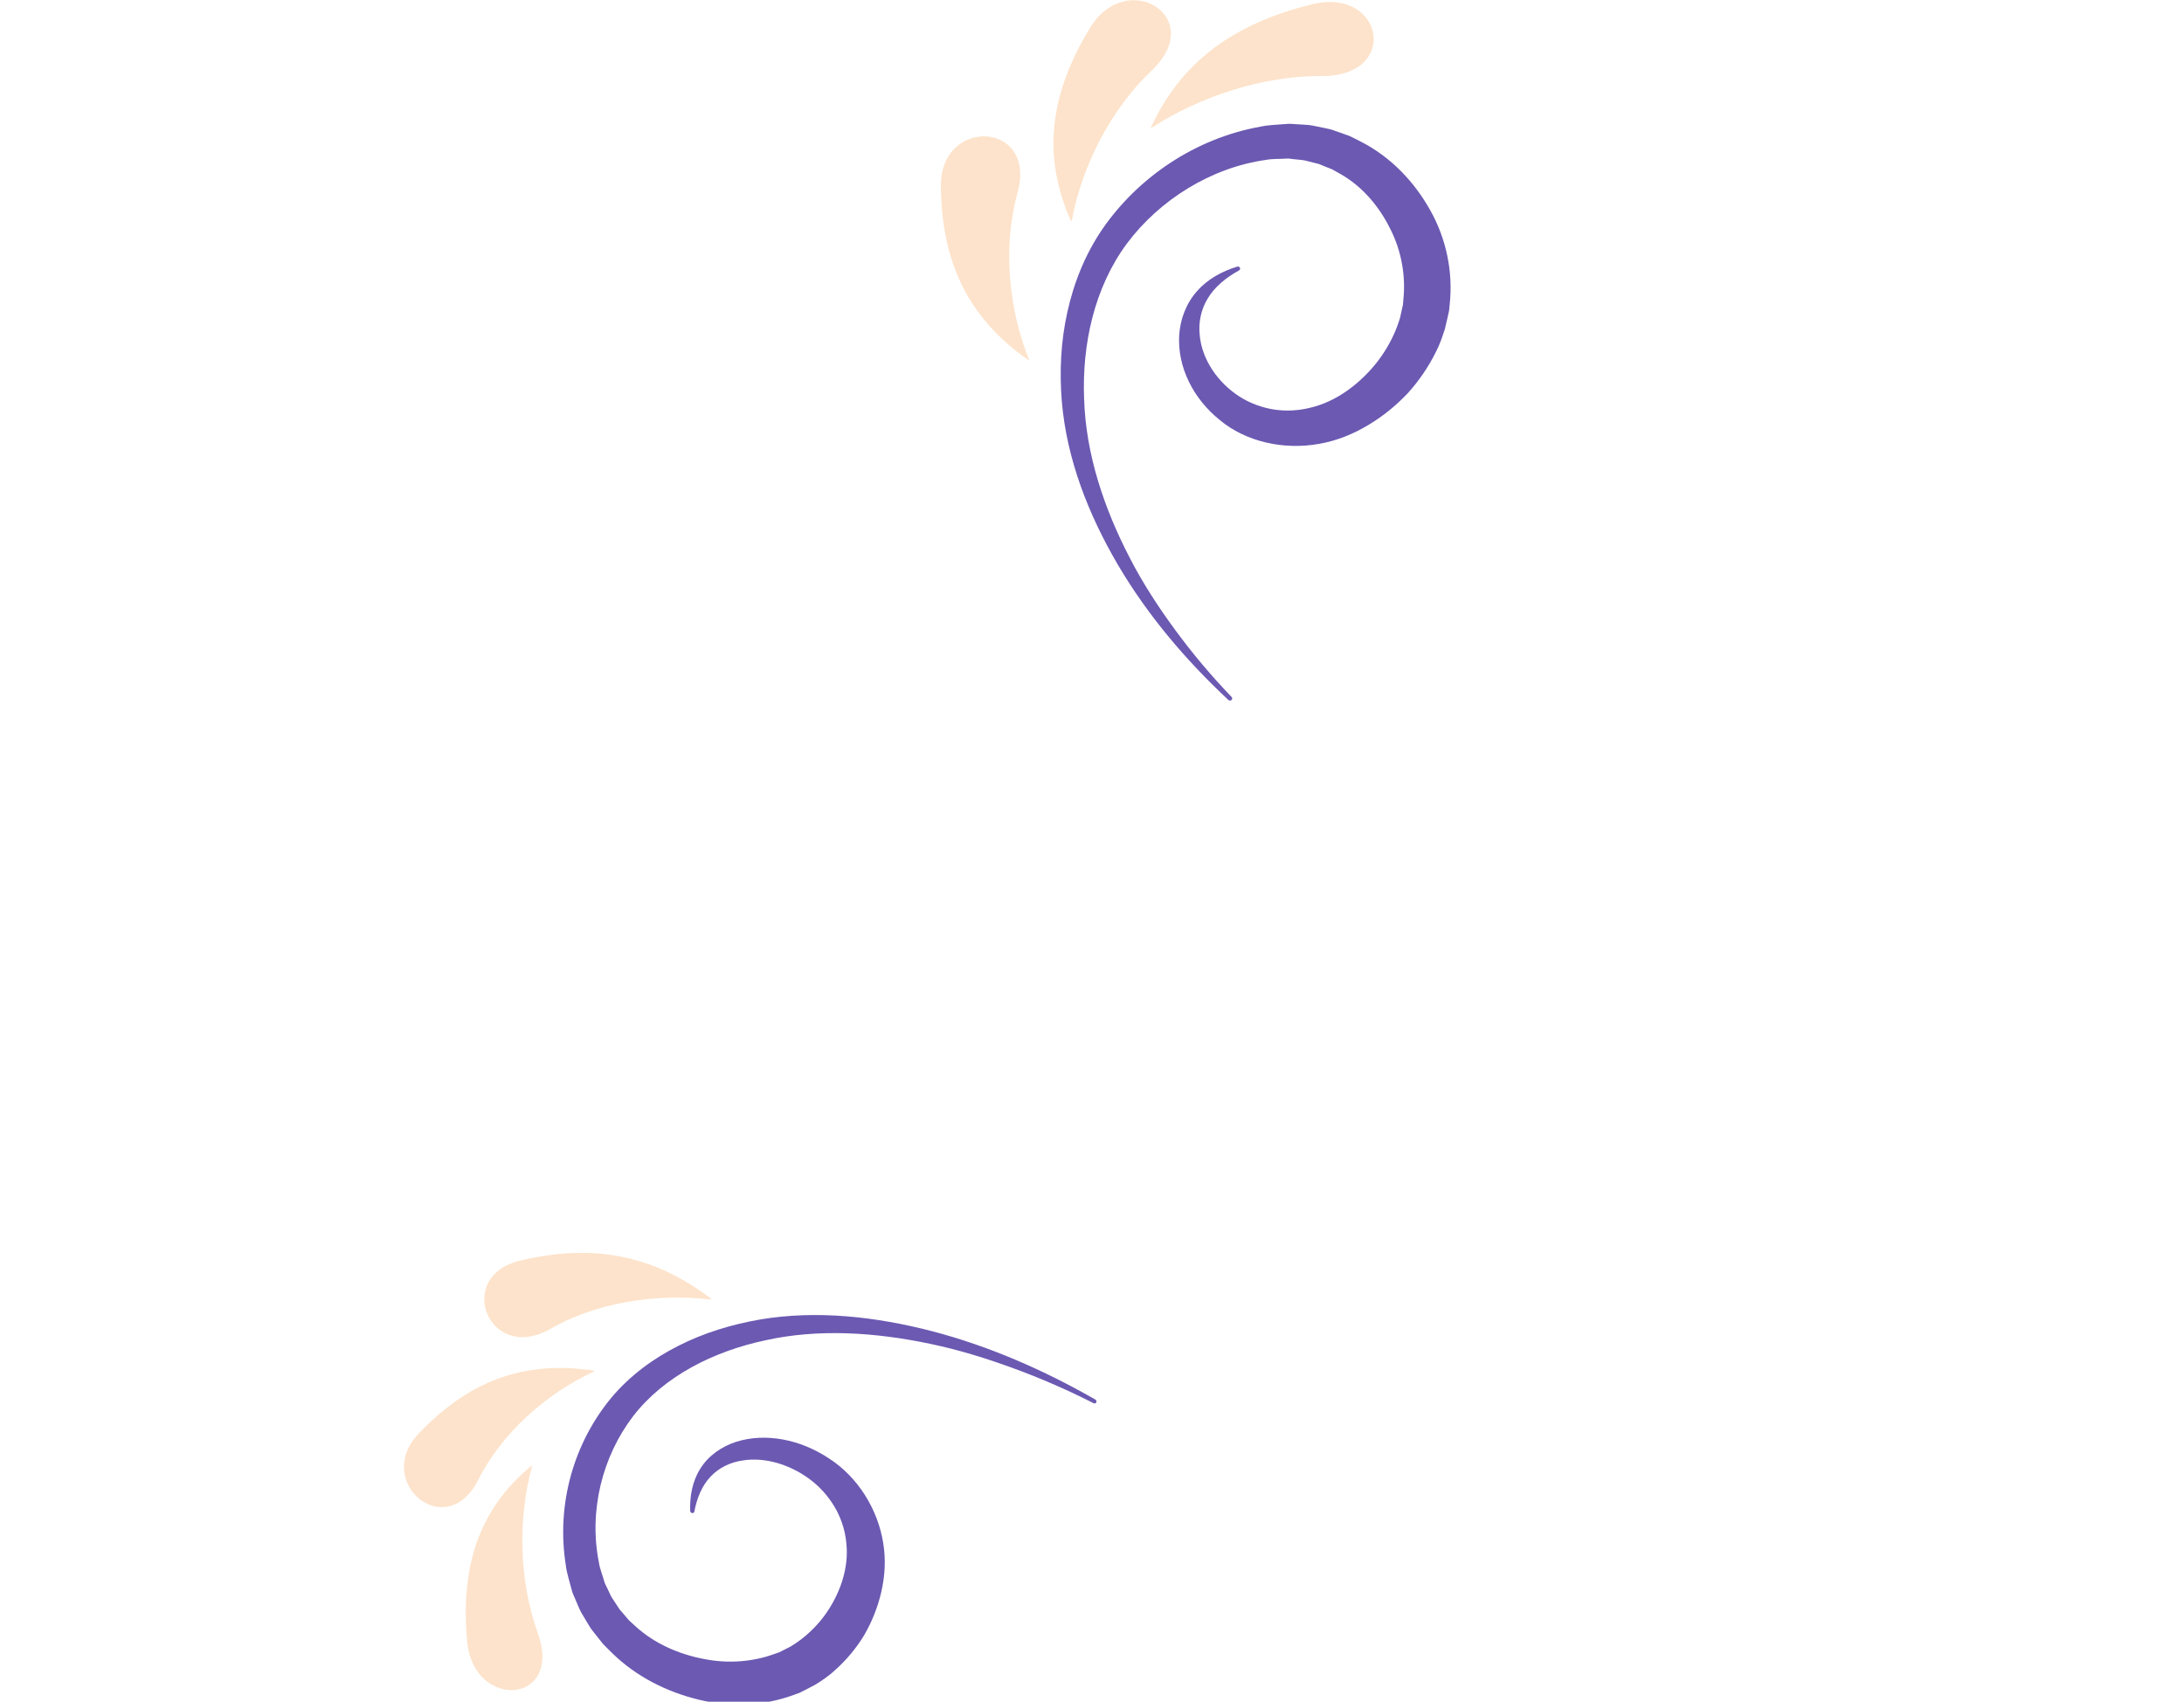 <?xml version="1.0" encoding="UTF-8" standalone="no"?>
<!-- Created with Inkscape (http://www.inkscape.org/) -->

<svg
   width="151.5mm"
   height="118.028mm"
   viewBox="0 0 151.5 118.028"
   version="1.1"
   id="svg18260"
   xml:space="preserve"
   inkscape:version="1.2.1 (9c6d41e, 2022-07-14)"
   sodipodi:docname="Pagina_2.svg.2022_10_30_14_26_15.1.svg"
   inkscape:export-filename="../../Página dia de muertos/Código/Recursos/Pagina_3/enredaderas.png"
   inkscape:export-xdpi="96"
   inkscape:export-ydpi="96"
   xmlns:inkscape="http://www.inkscape.org/namespaces/inkscape"
   xmlns:sodipodi="http://sodipodi.sourceforge.net/DTD/sodipodi-0.dtd"
   xmlns="http://www.w3.org/2000/svg"
   xmlns:svg="http://www.w3.org/2000/svg"><sodipodi:namedview
     id="namedview18262"
     pagecolor="#ffffff"
     bordercolor="#000000"
     borderopacity="0.25"
     inkscape:showpageshadow="2"
     inkscape:pageopacity="0.0"
     inkscape:pagecheckerboard="0"
     inkscape:deskcolor="#d1d1d1"
     inkscape:document-units="mm"
     showgrid="false"
     inkscape:zoom="1.1712514"
     inkscape:cx="232.65713"
     inkscape:cy="318.88969"
     inkscape:window-width="1680"
     inkscape:window-height="997"
     inkscape:window-x="-4"
     inkscape:window-y="26"
     inkscape:window-maximized="0"
     inkscape:current-layer="layer16" /><defs
     id="defs18257" /><g
     inkscape:label="Layer 1"
     inkscape:groupmode="layer"
     id="layer1"
     transform="translate(0.324,0.324)"><rect
       style="display:none;fill:#362955;fill-opacity:1;stroke:#efbed7;stroke-width:0.524;stroke-opacity:1"
       id="rect22117-8-8"
       width="150.976"
       height="196.816"
       x="-0.062"
       y="-0.062" /><g
       inkscape:groupmode="layer"
       id="layer23"
       inkscape:label="Scrollables 2"
       transform="matrix(0.265,0,0,0.265,-464.197,-10.96)"
       style="display:none"><g
         id="g3240"
         transform="matrix(1.333,0,0,-1.333,1798.216,409.386)"
         style="display:inline"><path
           d="M 0,0 C 21.94,3.307 27.157,10.154 29.735,23.567 15.337,26.025 6.259,20.685 0,0"
           style="fill:#feaa7c;fill-opacity:1;fill-rule:nonzero;stroke:none"
           id="path3242" /></g><g
         id="g3244"
         transform="matrix(1.333,0,0,-1.333,1802.525,405.651)"
         style="display:inline"><path
           d="M 0,0 C 7.821,8.848 16.034,16.94 24.093,19.362 16.65,14.775 9.334,7.795 0,0"
           style="fill:#fde3cb;fill-opacity:1;fill-rule:nonzero;stroke:none"
           id="path3246" /></g><g
         id="g3248"
         transform="matrix(1.333,0,0,-1.333,1955.989,276.49)"
         style="display:inline"><path
           d="M 0,0 C -18.812,11.765 -20.873,20.122 -17.901,33.454 -3.714,29.979 2.489,21.468 0,0"
           style="fill:#feaa7c;fill-opacity:1;fill-rule:nonzero;stroke:none"
           id="path3250" /></g><g
         id="g3252"
         transform="matrix(1.333,0,0,-1.333,1953.523,271.349)"
         style="display:inline"><path
           d="M 0,0 C -3.654,11.23 -7.968,21.922 -14.398,27.35 -9.395,20.18 -5.461,10.865 0,0"
           style="fill:#fde3cb;fill-opacity:1;fill-rule:nonzero;stroke:none"
           id="path3254" /></g><g
         id="g3264"
         transform="matrix(1.333,0,0,-1.333,2179.06,49.793)"
         style="display:inline"><path
           d="M 0,0 C -13.218,-17.821 -21.712,-19.214 -34.767,-15.194 -30.179,-1.328 -21.203,4.182 0,0"
           style="fill:#feaa7c;fill-opacity:1;fill-rule:nonzero;stroke:none"
           id="path3266" /></g><g
         id="g3268"
         transform="matrix(1.333,0,0,-1.333,2173.74,51.845)"
         style="display:inline"><path
           d="M 0,0 C -11.484,-2.753 -22.484,-6.206 -28.405,-12.186 -20.861,-7.767 -11.264,-4.583 0,0"
           style="fill:#fde3cb;fill-opacity:1;fill-rule:nonzero;stroke:none"
           id="path3270" /></g></g><g
       inkscape:groupmode="layer"
       id="layer15"
       inkscape:label="Guitarra"
       transform="matrix(0.265,0,0,0.265,-459.588,-10.654)"
       style="display:none"><g
         id="g3288"
         transform="matrix(1.333,0,0,-1.333,2219.195,77.413)"><path
           d="M 0,0 17.036,-0.024 17.03,-4.464 -0.006,-4.44 Z"
           style="fill:#6c59b2;fill-opacity:1;fill-rule:nonzero;stroke:none"
           id="path3290" /></g><g
         id="g3292"
         transform="matrix(1.333,0,0,-1.333,2237.404,74.524)"><path
           d="m 0,0 c 0.692,2.339 2.122,3.922 4.667,3.18 2.574,-0.751 4.718,-2.859 5.499,-5.405 0.78,-2.547 0.172,-5.45 -1.56,-7.444 -2.099,-2.416 -6.431,-4.026 -8.184,-0.36 C -0.481,-8.14 -0.98,-3.312 0,0"
           style="fill:#fde3cb;fill-opacity:1;fill-rule:nonzero;stroke:none"
           id="path3294" /></g><g
         id="g3296"
         transform="matrix(1.333,0,0,-1.333,2222.957,104.552)"><path
           d="M 0,0 17.036,-0.024 17.03,-4.464 -0.006,-4.44 Z"
           style="fill:#6c59b2;fill-opacity:1;fill-rule:nonzero;stroke:none"
           id="path3298" /></g><g
         id="g3300"
         transform="matrix(1.333,0,0,-1.333,2241.166,101.663)"><path
           d="M 0,0 C 0.692,2.339 2.122,3.922 4.667,3.179 7.24,2.429 9.385,0.321 10.165,-2.225 10.946,-4.772 10.338,-7.675 8.606,-9.669 6.507,-12.085 2.175,-13.695 0.422,-10.029 -0.481,-8.14 -0.98,-3.312 0,0"
           style="fill:#fde3cb;fill-opacity:1;fill-rule:nonzero;stroke:none"
           id="path3302" /></g><g
         id="g3304"
         transform="matrix(1.333,0,0,-1.333,2226.651,131.691)"><path
           d="M 0,0 17.036,-0.024 17.03,-4.464 -0.006,-4.44 Z"
           style="fill:#6c59b2;fill-opacity:1;fill-rule:nonzero;stroke:none"
           id="path3306" /></g><g
         id="g3308"
         transform="matrix(1.333,0,0,-1.333,2244.86,128.802)"><path
           d="m 0,0 c 0.692,2.339 2.122,3.922 4.667,3.18 2.574,-0.751 4.718,-2.859 5.499,-5.405 0.78,-2.546 0.172,-5.45 -1.56,-7.444 -2.099,-2.415 -6.431,-4.026 -8.184,-0.36 C -0.481,-8.14 -0.98,-3.312 0,0"
           style="fill:#fde3cb;fill-opacity:1;fill-rule:nonzero;stroke:none"
           id="path3310" /></g><g
         id="g3312"
         transform="matrix(1.333,0,0,-1.333,2195.348,77.379)"><path
           d="m 0,0 -17.036,0.024 -0.007,-4.44 17.037,-0.024 z"
           style="fill:#6c59b2;fill-opacity:1;fill-rule:nonzero;stroke:none"
           id="path3314" /></g><g
         id="g3316"
         transform="matrix(1.333,0,0,-1.333,2177.147,74.438)"><path
           d="m 0,0 c -0.685,2.341 -2.111,3.928 -4.658,3.193 -2.576,-0.743 -4.726,-2.845 -5.514,-5.389 -0.787,-2.545 -0.187,-5.45 1.539,-7.449 2.092,-2.421 6.419,-4.043 8.182,-0.383 C 0.458,-8.141 0.971,-3.315 0,0"
           style="fill:#fde3cb;fill-opacity:1;fill-rule:nonzero;stroke:none"
           id="path3318" /></g><g
         id="g3320"
         transform="matrix(1.333,0,0,-1.333,2191.509,104.508)"><path
           d="m 0,0 -17.036,0.024 -0.007,-4.44 17.037,-0.024 z"
           style="fill:#6c59b2;fill-opacity:1;fill-rule:nonzero;stroke:none"
           id="path3322" /></g><g
         id="g3324"
         transform="matrix(1.333,0,0,-1.333,2173.308,101.567)"><path
           d="m 0,0 c -0.685,2.341 -2.111,3.928 -4.658,3.193 -2.576,-0.743 -4.726,-2.845 -5.514,-5.389 -0.788,-2.544 -0.187,-5.45 1.539,-7.449 2.092,-2.421 6.419,-4.043 8.182,-0.383 C 0.458,-8.141 0.971,-3.315 0,0"
           style="fill:#fde3cb;fill-opacity:1;fill-rule:nonzero;stroke:none"
           id="path3326" /></g><g
         id="g3328"
         transform="matrix(1.333,0,0,-1.333,2187.738,131.636)"><path
           d="m 0,0 -17.036,0.024 -0.007,-4.44 17.037,-0.024 z"
           style="fill:#6c59b2;fill-opacity:1;fill-rule:nonzero;stroke:none"
           id="path3330" /></g><g
         id="g3332"
         transform="matrix(1.333,0,0,-1.333,2169.537,128.695)"><path
           d="m 0,0 c -0.685,2.341 -2.11,3.928 -4.658,3.193 -2.576,-0.743 -4.726,-2.845 -5.514,-5.39 -0.788,-2.544 -0.187,-5.449 1.539,-7.448 2.092,-2.421 6.419,-4.043 8.182,-0.383 C 0.458,-8.141 0.971,-3.315 0,0"
           style="fill:#fde3cb;fill-opacity:1;fill-rule:nonzero;stroke:none"
           id="path3334" /></g><g
         id="g3336"
         transform="matrix(1.333,0,0,-1.333,2333.93,709.683)"><path
           d="m 0,0 c -23.531,-20.674 -64.297,-32.54 -95.408,-33.252 -57.287,-1.311 -140.907,42.689 -120.147,111.882 0.184,0.604 0.374,1.206 0.573,1.806 10.498,31.538 44.327,54.36 47.298,87.391 3.151,35.486 -26.435,69.283 3.421,100.752 17.151,18.078 44.123,22.393 68.47,22.275 25.24,-0.122 52.595,-3.559 70.438,-22.472 29.766,-31.553 0.085,-65.266 3.135,-100.761 2.877,-33.039 36.641,-55.958 47.051,-87.525 C 34.092,52.046 22.619,19.874 0,0"
           style="fill:#da66a1;fill-opacity:1;fill-rule:nonzero;stroke:none"
           id="path3338" /></g><g
         id="g3340"
         transform="matrix(1.333,0,0,-1.333,2251.639,454.061)"><path
           d="m 0,0 c -0.026,-18.502 -15.047,-33.48 -33.549,-33.454 -18.502,0.026 -33.48,15.047 -33.454,33.549 0.026,18.502 15.047,33.48 33.549,33.454 C -14.952,33.523 0.026,18.502 0,0"
           style="fill:#fde3cb;fill-opacity:1;fill-rule:nonzero;stroke:none"
           id="path3342" /></g><g
         id="g3344"
         transform="matrix(1.333,0,0,-1.333,2223.596,410.137)"><path
           d="m 0,0 c -0.305,-5.939 -5.367,-10.507 -11.306,-10.203 -5.939,0.305 -10.507,5.367 -10.202,11.306 0.304,5.94 5.366,10.508 11.305,10.203 C -4.263,11.001 0.305,5.939 0,0"
           style="fill:#6c59b2;fill-opacity:1;fill-rule:nonzero;stroke:none"
           id="path3346" /></g><g
         id="g3348"
         transform="matrix(1.333,0,0,-1.333,2245.972,427.931)"><path
           d="m 0,0 c -3.695,-4.66 -10.468,-5.442 -15.128,-1.747 -4.66,3.695 -5.443,10.468 -1.748,15.128 3.695,4.66 10.468,5.442 15.129,1.747 C 2.912,11.433 3.695,4.66 0,0"
           style="fill:#6c59b2;fill-opacity:1;fill-rule:nonzero;stroke:none"
           id="path3350" /></g><g
         id="g3352"
         transform="matrix(1.333,0,0,-1.333,2253.867,455.407)"><path
           d="m 0,0 c -5.714,-1.651 -11.684,1.643 -13.334,7.357 -1.651,5.713 1.643,11.683 7.356,13.334 5.714,1.65 11.684,-1.643 13.334,-7.357 C 9.007,7.621 5.714,1.651 0,0"
           style="fill:#6c59b2;fill-opacity:1;fill-rule:nonzero;stroke:none"
           id="path3354" /></g><g
         id="g3356"
         transform="matrix(1.333,0,0,-1.333,2244.352,482.365)"><path
           d="M 0,0 C -5.611,1.971 -8.561,8.118 -6.59,13.729 -4.618,19.34 1.529,22.29 7.14,20.319 12.75,18.347 15.701,12.2 13.729,6.59 11.758,0.979 5.611,-1.972 0,0"
           style="fill:#6c59b2;fill-opacity:1;fill-rule:nonzero;stroke:none"
           id="path3358" /></g><g
         id="g3360"
         transform="matrix(1.333,0,0,-1.333,2220.957,498.797)"><path
           d="M 0,0 C -3.425,4.862 -2.26,11.58 2.601,15.005 7.463,18.43 14.181,17.266 17.606,12.404 21.031,7.542 19.867,0.824 15.005,-2.601 10.143,-6.026 3.425,-4.862 0,0"
           style="fill:#6c59b2;fill-opacity:1;fill-rule:nonzero;stroke:none"
           id="path3362" /></g><g
         id="g3364"
         transform="matrix(1.333,0,0,-1.333,2192.37,498.602)"><path
           d="M 0,0 C 0.032,5.947 4.879,10.742 10.826,10.71 16.773,10.678 21.568,5.831 21.536,-0.116 21.504,-6.063 16.657,-10.858 10.71,-10.826 4.763,-10.794 -0.032,-5.947 0,0"
           style="fill:#6c59b2;fill-opacity:1;fill-rule:nonzero;stroke:none"
           id="path3366" /></g><g
         id="g3368"
         transform="matrix(1.333,0,0,-1.333,2169.202,481.852)"><path
           d="M 0,0 C 3.477,4.825 10.208,5.917 15.032,2.439 19.857,-1.039 20.949,-7.769 17.471,-12.593 13.994,-17.418 7.263,-18.51 2.439,-15.032 -2.385,-11.555 -3.477,-4.824 0,0"
           style="fill:#6c59b2;fill-opacity:1;fill-rule:nonzero;stroke:none"
           id="path3370" /></g><g
         id="g3372"
         transform="matrix(1.333,0,0,-1.333,2160.055,454.767)"><path
           d="M 0,0 C 5.632,1.911 11.746,-1.106 13.657,-6.738 15.568,-12.37 12.552,-18.484 6.92,-20.395 1.288,-22.306 -4.827,-19.289 -6.737,-13.657 -8.648,-8.025 -5.632,-1.911 0,0"
           style="fill:#6c59b2;fill-opacity:1;fill-rule:nonzero;stroke:none"
           id="path3374" /></g><g
         id="g3376"
         transform="matrix(1.333,0,0,-1.333,2168.325,427.401)"><path
           d="m 0,0 c 5.695,-1.712 8.924,-7.717 7.212,-13.413 -1.712,-5.695 -7.717,-8.924 -13.413,-7.212 -5.695,1.713 -8.924,7.718 -7.212,13.413 C -11.7,-1.517 -5.695,1.712 0,0"
           style="fill:#6c59b2;fill-opacity:1;fill-rule:nonzero;stroke:none"
           id="path3378" /></g><g
         id="g3380"
         transform="matrix(1.333,0,0,-1.333,2190.942,409.914)"><path
           d="m 0,0 c 3.644,-4.7 2.789,-11.464 -1.911,-15.108 -4.699,-3.645 -11.464,-2.789 -15.108,1.91 -3.645,4.7 -2.789,11.464 1.911,15.109 C -10.409,5.555 -3.644,4.7 0,0"
           style="fill:#6c59b2;fill-opacity:1;fill-rule:nonzero;stroke:none"
           id="path3382" /></g><g
         id="g3384"
         transform="matrix(1.333,0,0,-1.333,2251.639,454.061)"><path
           d="m 0,0 c -0.026,-18.502 -15.047,-33.48 -33.549,-33.454 -18.502,0.026 -33.48,15.047 -33.454,33.549 0.026,18.502 15.047,33.48 33.549,33.454 C -14.952,33.523 0.026,18.502 0,0"
           style="fill:#fde3cb;fill-opacity:1;fill-rule:nonzero;stroke:none"
           id="path3386" /></g><g
         id="g3388"
         transform="matrix(1.333,0,0,-1.333,2238.876,454.043)"><path
           d="m 0,0 c -0.019,-13.216 -10.747,-23.915 -23.964,-23.896 -13.215,0.019 -23.914,10.748 -23.895,23.964 0.019,13.216 10.747,23.914 23.963,23.895 C -10.68,23.945 0.019,13.216 0,0"
           style="fill:#362955;fill-opacity:1;fill-rule:nonzero;stroke:none"
           id="path3390" /></g><g
         id="g3392"
         transform="matrix(1.333,0,0,-1.333,2216.944,430.067)"><path
           d="m 0,0 -14.836,0.021 c -1.41,0.002 -2.551,1.146 -2.549,2.556 L -17.082,216.648 2.859,216.62 2.556,2.549 C 2.554,1.139 1.41,-0.002 0,0"
           style="fill:#feaa7c;fill-opacity:1;fill-rule:nonzero;stroke:none"
           id="path3394" /></g><g
         id="g3396"
         transform="matrix(1.333,0,0,-1.333,2237.184,145.657)"><path
           d="m 0,0 c -1.56,-4.173 -7.337,-6.352 -11.256,-7.772 -3.616,-1.287 -7.432,-2.011 -11.248,-2.105 -3.85,0.072 -7.665,0.84 -11.276,2.137 -3.915,1.431 -9.687,3.626 -11.234,7.804 -1.48,3.912 0.182,8.947 0.761,12.89 2.046,14.213 4.126,28.394 6.173,42.574 0.647,4.407 1.431,9.343 5.015,12.42 2.84,2.448 6.898,3.333 10.676,3.312 3.771,-0.022 7.799,-0.886 10.632,-3.342 3.575,-3.087 4.345,-8.026 4.98,-12.434 C -4.771,41.298 -2.731,27.111 -0.725,12.892 -0.156,8.948 1.491,3.908 0,0"
           style="fill:#da66a1;fill-opacity:1;fill-rule:nonzero;stroke:none"
           id="path3398" /></g><g
         id="g3400"
         transform="matrix(1.333,0,0,-1.333,2222.292,132.982)"><path
           d="m 0,0 v 0 c -1.479,0.002 -2.828,1.083 -3.013,2.415 l -5.248,37.694 c -0.186,1.332 0.863,2.41 2.342,2.408 1.479,-0.003 2.828,-1.084 3.013,-2.415 L 2.342,2.407 C 2.527,1.076 1.479,-0.002 0,0"
           style="fill:#362955;fill-opacity:1;fill-rule:nonzero;stroke:none"
           id="path3402" /></g><g
         id="g3404"
         transform="matrix(1.333,0,0,-1.333,2192.093,132.939)"><path
           d="M 0,0 V 0 C 1.479,-0.002 2.831,1.075 3.02,2.406 L 8.375,40.085 C 8.564,41.417 7.518,42.497 6.04,42.5 4.561,42.502 3.209,41.424 3.02,40.093 L -2.335,2.414 C -2.524,1.083 -1.479,0.002 0,0"
           style="fill:#362955;fill-opacity:1;fill-rule:nonzero;stroke:none"
           id="path3406" /></g><g
         id="g3412"
         transform="matrix(1.333,0,0,-1.333,2296.276,417.717)"><path
           d="M 0,0 C 0.224,7.933 -2.093,14.122 -8.058,18.973 -8.094,19.003 -8.14,18.961 -8.127,18.921 -6.267,13.331 -5.958,6.693 -7.638,1.125 -9.924,-6.448 -0.208,-7.378 0,0"
           style="fill:#feaa7c;fill-opacity:1;fill-rule:nonzero;stroke:none"
           id="path3414" /></g><g
         id="g3416"
         transform="matrix(1.333,0,0,-1.333,2302.327,374.213)"><path
           d="m 0,0 c -8.417,7.596 -17.292,10.814 -28.094,8.826 -0.065,-0.012 -0.063,-0.101 -0.007,-0.124 7.8,-3.159 15.303,-8.975 19.798,-15.963 C -2.189,-16.764 7.828,-7.065 0,0"
           style="fill:#fde3cb;fill-opacity:1;fill-rule:nonzero;stroke:none"
           id="path3418" /></g><g
         id="g3420"
         transform="matrix(1.333,0,0,-1.333,2267.541,339.584)"><path
           d="m 0,0 c -11.319,0.653 -20.254,-2.393 -27.432,-10.707 -0.044,-0.05 0.014,-0.118 0.072,-0.1 8.06,2.419 17.551,2.581 25.431,-0.053 C 8.789,-14.443 10.527,-0.608 0,0"
           style="fill:#feaa7c;fill-opacity:1;fill-rule:nonzero;stroke:none"
           id="path3422" /></g><g
         id="g3424"
         transform="matrix(1.333,0,0,-1.333,2117.865,417.464)"><path
           d="M 0,0 C -0.201,7.934 2.133,14.116 8.112,18.95 8.148,18.98 8.194,18.938 8.18,18.898 6.305,13.313 5.977,6.676 7.642,1.104 9.906,-6.476 0.187,-7.379 0,0"
           style="fill:#feaa7c;fill-opacity:1;fill-rule:nonzero;stroke:none"
           id="path3426" /></g><g
         id="g3428"
         transform="matrix(1.333,0,0,-1.333,2111.937,373.943)"><path
           d="M 0,0 C 8.439,7.572 17.322,10.765 28.119,8.746 28.184,8.734 28.182,8.645 28.125,8.623 20.317,5.486 12.797,-0.31 8.283,-7.284 2.142,-16.77 -7.848,-7.042 0,0"
           style="fill:#fde3cb;fill-opacity:1;fill-rule:nonzero;stroke:none"
           id="path3430" /></g><g
         id="g3432"
         transform="matrix(1.333,0,0,-1.333,2146.822,339.413)"><path
           d="m 0,0 c 11.321,0.621 20.247,-2.451 27.402,-10.784 0.043,-0.051 -0.014,-0.119 -0.072,-0.101 C 19.276,-8.442 9.785,-8.254 1.898,-10.866 -8.83,-14.418 -10.529,-0.578 0,0"
           style="fill:#feaa7c;fill-opacity:1;fill-rule:nonzero;stroke:none"
           id="path3434" /></g><g
         id="g3512"
         transform="matrix(1.333,0,0,-1.333,2266.534,420.934)"><path
           d="m 0,0 c -0.867,0.001 -1.75,0.117 -2.642,0.349 -4.386,1.138 -8.502,5.242 -7.8,10.139 0.289,2.014 1.599,3.877 3.419,4.864 1.559,0.843 3.265,0.917 4.802,0.202 2.228,-1.036 3.411,-3.774 2.582,-5.98 -0.124,-0.332 -0.492,-0.5 -0.826,-0.375 -0.331,0.125 -0.499,0.495 -0.375,0.826 0.591,1.574 -0.307,3.614 -1.922,4.366 -1.16,0.538 -2.457,0.479 -3.65,-0.168 C -7.86,13.439 -8.943,11.901 -9.171,10.305 -9.772,6.12 -6.159,2.588 -2.319,1.59 0.057,0.974 2.362,1.295 4.348,2.519 c 2.255,1.39 3.908,3.854 4.534,6.76 2.285,10.611 -4.89,21.997 -13.157,27.759 -5.97,4.161 -13.387,6.011 -20.356,5.069 -0.353,-0.044 -0.674,0.2 -0.722,0.551 -0.047,0.351 0.199,0.674 0.551,0.721 7.278,0.982 15.03,-0.945 21.26,-5.288 C 5.075,32.086 12.54,20.168 10.136,9.009 9.437,5.762 7.572,2.999 5.021,1.426 3.481,0.478 1.778,-0.002 0,0"
           style="fill:#6c59b2;fill-opacity:1;fill-rule:nonzero;stroke:none"
           id="path3514" /></g><g
         id="g3516"
         transform="matrix(1.333,0,0,-1.333,2237.996,388.061)"><path
           d="m 0,0 c -1.538,0.001 -2.891,0.655 -3.853,1.874 -1.244,1.576 -1.605,3.88 -0.921,5.87 1.093,3.175 4.677,5.303 8.365,4.922 C 7.826,12.24 12.029,9.491 13.812,5.982 13.973,5.666 13.847,5.28 13.531,5.119 13.213,4.96 12.829,5.085 12.669,5.401 11.072,8.542 7.287,11.004 3.462,11.389 0.835,11.65 -2.529,10.32 -3.56,7.326 -4.107,5.738 -3.826,3.91 -2.846,2.669 -2.049,1.659 -0.876,1.177 0.432,1.304 1.303,1.389 2.172,1.889 2.757,2.641 3.292,3.327 3.523,4.12 3.409,4.874 3.355,5.224 3.596,5.552 3.947,5.604 4.293,5.661 4.625,5.417 4.677,5.066 4.845,3.961 4.523,2.82 3.77,1.852 2.961,0.813 1.79,0.147 0.557,0.027 0.369,0.008 0.183,0 0,0"
           style="fill:#6c59b2;fill-opacity:1;fill-rule:nonzero;stroke:none"
           id="path3518" /></g><g
         id="g3520"
         transform="matrix(1.333,0,0,-1.333,2147.501,420.766)"><path
           d="M 0,0 C -1.778,0.003 -3.479,0.487 -5.017,1.441 -7.564,3.02 -9.42,5.789 -10.11,9.038 -12.483,20.203 -4.984,32.1 3.65,38.081 c 6.242,4.325 13.996,6.231 21.274,5.228 0.352,-0.049 0.597,-0.372 0.549,-0.723 C 25.424,42.234 25.102,41.99 24.749,42.037 17.785,42.999 10.362,41.17 4.38,37.026 -3.904,31.287 -11.111,19.921 -8.856,9.305 -8.238,6.396 -6.592,3.927 -4.341,2.531 -2.357,1.302 -0.053,0.974 2.324,1.585 6.166,2.57 9.789,6.092 9.2,10.279 8.977,11.876 7.898,13.416 6.452,14.205 5.26,14.855 3.965,14.919 2.804,14.383 1.186,13.636 0.281,11.599 0.868,10.023 0.992,9.691 0.823,9.321 0.491,9.198 0.156,9.075 -0.211,9.244 -0.334,9.575 c -0.822,2.208 0.368,4.943 2.6,5.973 1.538,0.709 3.245,0.633 4.801,-0.216 1.817,-0.992 3.122,-2.859 3.404,-4.874 C 11.16,5.56 7.032,1.468 2.643,0.342 1.75,0.112 0.866,-0.001 0,0"
           style="fill:#6c59b2;fill-opacity:1;fill-rule:nonzero;stroke:none"
           id="path3522" /></g><g
         id="g3524"
         transform="matrix(1.333,0,0,-1.333,2176.131,387.973)"><path
           d="m 0,0 c -0.183,0 -0.369,0.009 -0.557,0.029 -1.232,0.123 -2.401,0.792 -3.207,1.834 -0.751,0.97 -1.069,2.112 -0.899,3.217 0.054,0.35 0.383,0.593 0.732,0.536 0.35,-0.054 0.591,-0.382 0.536,-0.732 -0.116,-0.753 0.113,-1.547 0.646,-2.235 0.583,-0.754 1.45,-1.256 2.32,-1.344 1.318,-0.133 2.484,0.349 3.283,1.356 0.983,1.239 1.269,3.066 0.727,4.655 -1.022,2.997 -4.368,4.341 -7.011,4.083 -3.825,-0.374 -7.618,-2.825 -9.223,-5.962 -0.162,-0.315 -0.549,-0.44 -0.863,-0.279 -0.316,0.162 -0.441,0.548 -0.279,0.863 1.793,3.505 6.004,6.241 10.24,6.655 C 0.124,13.034 3.712,10.909 4.796,7.73 5.475,5.738 5.107,3.435 3.859,1.863 2.893,0.647 1.538,-0.002 0,0"
           style="fill:#6c59b2;fill-opacity:1;fill-rule:nonzero;stroke:none"
           id="path3526" /></g><g
         id="g3564"
         transform="matrix(1.333,0,0,-1.333,2291.7,460.275)"><path
           d="m 0,0 c -0.004,-2.738 -2.227,-4.954 -4.964,-4.95 -2.738,0.004 -4.955,2.226 -4.951,4.964 0.004,2.738 2.227,4.954 4.965,4.951 C -2.212,4.961 0.004,2.738 0,0"
           style="fill:#feaa7c;fill-opacity:1;fill-rule:nonzero;stroke:none"
           id="path3566" /></g><g
         id="g3568"
         transform="matrix(1.333,0,0,-1.333,2283.271,442.523)"><path
           d="m 0,0 c -0.002,-1.534 -1.248,-2.776 -2.782,-2.774 -1.534,0.002 -2.776,1.248 -2.774,2.782 0.002,1.534 1.248,2.776 2.782,2.774 C -1.24,2.78 0.002,1.534 0,0"
           style="fill:#fde3cb;fill-opacity:1;fill-rule:nonzero;stroke:none"
           id="path3570" /></g><g
         id="g3572"
         transform="matrix(1.333,0,0,-1.333,2278.456,477.995)"><path
           d="m 0,0 c -0.002,-1.534 -1.248,-2.776 -2.782,-2.774 -1.535,0.002 -2.777,1.248 -2.774,2.782 0.002,1.534 1.247,2.776 2.782,2.774 C -1.24,2.78 0.002,1.534 0,0"
           style="fill:#fde3cb;fill-opacity:1;fill-rule:nonzero;stroke:none"
           id="path3574" /></g><g
         id="g3576"
         transform="matrix(1.333,0,0,-1.333,2122.223,460.035)"><path
           d="m 0,0 c -0.004,-2.738 2.212,-4.96 4.95,-4.964 2.738,-0.004 4.961,2.212 4.965,4.95 C 9.919,2.724 7.702,4.947 4.964,4.951 2.227,4.954 0.004,2.738 0,0"
           style="fill:#feaa7c;fill-opacity:1;fill-rule:nonzero;stroke:none"
           id="path3578" /></g><g
         id="g3580"
         transform="matrix(1.333,0,0,-1.333,2130.702,442.307)"><path
           d="m 0,0 c -0.002,-1.534 1.24,-2.78 2.774,-2.782 1.534,-0.002 2.78,1.24 2.782,2.774 C 5.558,1.526 4.316,2.772 2.782,2.774 1.248,2.776 0.002,1.534 0,0"
           style="fill:#fde3cb;fill-opacity:1;fill-rule:nonzero;stroke:none"
           id="path3582" /></g><g
         id="g3584"
         transform="matrix(1.333,0,0,-1.333,2135.418,477.793)"><path
           d="m 0,0 c -0.002,-1.534 1.24,-2.78 2.774,-2.782 1.534,-0.002 2.78,1.24 2.782,2.774 C 5.558,1.526 4.316,2.772 2.782,2.774 1.248,2.776 0.002,1.534 0,0"
           style="fill:#fde3cb;fill-opacity:1;fill-rule:nonzero;stroke:none"
           id="path3586" /></g><g
         id="g3588"
         transform="matrix(1.333,0,0,-1.333,2256.677,392.287)"><path
           d="m 0,0 c -0.002,-1.401 -1.14,-2.536 -2.541,-2.534 -1.402,0.002 -2.536,1.14 -2.534,2.541 0.002,1.402 1.139,2.536 2.541,2.534 C -1.133,2.539 0.002,1.401 0,0"
           style="fill:#fde3cb;fill-opacity:1;fill-rule:nonzero;stroke:none"
           id="path3590" /></g><g
         id="g3592"
         transform="matrix(1.333,0,0,-1.333,2153.218,388.797)"
         style="display:inline"
         inkscape:label="g3592"><path
           d="M 0,0 C -0.002,-1.401 1.133,-2.539 2.534,-2.541 3.935,-2.543 5.073,-1.409 5.075,-0.007 5.077,1.394 3.943,2.532 2.541,2.534 1.14,2.536 0.002,1.401 0,0"
           style="fill:#fde3cb;fill-opacity:1;fill-rule:nonzero;stroke:none"
           id="path3594" /></g></g><g
       inkscape:groupmode="layer"
       id="layer14"
       inkscape:label="Flores 2"
       transform="matrix(0.265,0,0,0.265,-460.705,-11.541)"
       style="display:none"><g
         id="g3600"
         transform="matrix(1.333,0,0,-1.333,2337.459,82.154)"><path
           d="m 0,0 c -0.687,-4.23 -6.077,-5.359 -9.635,-5.375 -5.344,-0.046 -10.352,1.802 -15.208,3.848 2.672,-1.924 5.298,-3.924 7.726,-6.184 2.474,-2.306 5.207,-5.115 6.352,-8.367 0.977,-2.78 -0.061,-6.307 -2.916,-7.482 -3.955,-1.65 -7.757,2.336 -9.65,5.344 -2.856,4.535 -3.909,9.803 -4.734,15.025 -0.244,-3.314 -0.55,-6.627 -1.191,-9.879 -0.641,-3.329 -1.588,-7.131 -3.756,-9.819 -1.848,-2.29 -5.39,-3.267 -7.91,-1.465 -3.466,2.504 -2.091,7.833 -0.534,11.024 2.351,4.794 6.215,8.459 10.2,11.895 -2.916,-1.527 -5.864,-2.993 -8.948,-4.154 -3.176,-1.191 -6.902,-2.397 -10.337,-1.969 -2.917,0.351 -5.604,2.855 -5.405,5.94 0.29,4.275 5.558,5.909 9.085,6.26 5.298,0.534 10.459,-0.825 15.467,-2.382 -2.824,1.664 -5.619,3.42 -8.214,5.405 -2.703,2.062 -5.681,4.596 -7.131,7.742 -1.237,2.672 -0.535,6.275 2.199,7.726 3.786,2 7.94,-1.603 10.108,-4.428 3.344,-4.337 5.359,-10.108 6.703,-15.361 0.58,3.558 1.237,7.1 2.245,10.566 0.962,3.253 2.275,6.948 4.672,9.421 2.061,2.108 5.68,2.749 8.016,0.718 3.222,-2.825 1.344,-7.986 -0.519,-11.024 -2.779,-4.551 -6.993,-7.834 -11.284,-10.887 3.054,1.252 6.138,2.427 9.315,3.298 3.267,0.886 7.1,1.725 10.474,0.992 C -1.939,5.787 0.504,3.039 0,0"
           style="fill:#da66a1;fill-opacity:1;fill-rule:nonzero;stroke:none"
           id="path3602" /></g><g
         id="g3604"
         transform="matrix(1.333,0,0,-1.333,2333.868,98.118)"><path
           d="m 0,0 c -2.433,-3.527 -7.787,-2.239 -11.008,-0.729 -4.849,2.248 -8.583,6.063 -12.094,9.992 1.59,-2.883 3.106,-5.815 4.332,-8.897 1.247,-3.143 2.513,-6.853 2.155,-10.282 -0.308,-2.93 -2.757,-5.673 -5.841,-5.512 -4.28,0.205 -6.008,5.435 -6.43,8.964 -0.637,5.321 0.668,10.532 2.16,15.604 -1.64,-2.889 -3.336,-5.753 -5.309,-8.416 -2.005,-2.734 -4.49,-5.763 -7.6,-7.263 -2.651,-1.278 -6.27,-0.643 -7.775,2.064 -2.059,3.748 1.466,7.974 4.24,10.191 4.179,3.324 9.24,4.981 14.313,6.378 -3.29,-0.13 -6.581,-0.192 -9.865,0.08 -3.38,0.285 -7.263,0.791 -10.184,2.649 -2.485,1.567 -3.84,4.981 -2.34,7.683 2.094,3.739 7.554,2.958 10.892,1.765 5.016,-1.788 9.097,-5.227 12.956,-8.78 -1.84,2.715 -3.612,5.498 -5.108,8.404 -1.559,3.02 -3.163,6.586 -3.126,10.05 0.027,2.944 2.205,5.9 5.297,6.039 4.278,0.185 6.487,-4.85 7.236,-8.332 1.164,-5.35 0.512,-11.429 -0.524,-16.751 2.049,2.966 4.159,5.886 6.555,8.586 2.263,2.527 5.032,5.303 8.258,6.511 2.766,1.021 6.31,0.05 7.551,-2.786 1.701,-3.933 -2.207,-7.791 -5.192,-9.739 -4.46,-2.921 -9.675,-4.082 -14.86,-5.003 3.296,-0.177 6.586,-0.436 9.829,-1.01 3.332,-0.6 7.155,-1.483 9.89,-3.591 C 0.727,6.06 1.757,2.53 0,0"
           style="fill:#fde3cb;fill-opacity:1;fill-rule:nonzero;stroke:none"
           id="path3606" /></g><g
         id="g3608"
         transform="matrix(1.333,0,0,-1.333,2308.293,81.353)"><path
           d="m 0,0 c 0,-3.353 -2.718,-6.071 -6.071,-6.071 -3.352,0 -6.071,2.718 -6.071,6.071 0,3.353 2.719,6.071 6.071,6.071 C -2.718,6.071 0,3.353 0,0"
           style="fill:#6c59b2;fill-opacity:1;fill-rule:nonzero;stroke:none"
           id="path3610" /></g><g
         id="g3612"
         transform="matrix(1.333,0,0,-1.333,2304.072,81.353)"><path
           d="m 0,0 c 0,-1.604 -1.3,-2.905 -2.905,-2.905 -1.604,0 -2.904,1.301 -2.904,2.905 0,1.604 1.3,2.905 2.904,2.905 C -1.3,2.905 0,1.604 0,0"
           style="fill:#feaa7c;fill-opacity:1;fill-rule:nonzero;stroke:none"
           id="path3614" /></g><g
         id="g3072"
         transform="matrix(1.333,0,0,-1.333,1841.778,452.295)"
         style="display:inline"><path
           d="m 0,0 c -0.509,-3.134 -4.504,-3.972 -7.14,-3.983 -3.961,-0.034 -7.672,1.335 -11.271,2.851 1.98,-1.425 3.927,-2.908 5.726,-4.582 1.833,-1.709 3.859,-3.791 4.707,-6.201 0.725,-2.06 -0.045,-4.674 -2.161,-5.545 -2.931,-1.222 -5.748,1.731 -7.151,3.96 -2.117,3.361 -2.897,7.265 -3.508,11.135 -0.181,-2.455 -0.408,-4.911 -0.883,-7.321 -0.475,-2.467 -1.177,-5.285 -2.784,-7.276 -1.369,-1.698 -3.994,-2.422 -5.861,-1.087 -2.569,1.856 -1.551,5.805 -0.396,8.17 1.742,3.553 4.605,6.269 7.559,8.815 -2.162,-1.131 -4.346,-2.217 -6.632,-3.078 -2.353,-0.882 -5.114,-1.776 -7.66,-1.459 -2.162,0.26 -4.153,2.116 -4.006,4.402 0.215,3.168 4.119,4.379 6.733,4.639 3.926,0.396 7.751,-0.611 11.463,-1.765 -2.094,1.233 -4.165,2.535 -6.088,4.006 -2.003,1.527 -4.21,3.406 -5.285,5.737 -0.916,1.98 -0.396,4.65 1.63,5.726 2.806,1.482 5.884,-1.189 7.491,-3.282 2.478,-3.214 3.972,-7.491 4.968,-11.384 0.43,2.637 0.916,5.262 1.663,7.831 0.713,2.41 1.686,5.148 3.463,6.982 1.527,1.561 4.209,2.036 5.94,0.531 2.388,-2.093 0.996,-5.918 -0.384,-8.17 -2.06,-3.372 -5.183,-5.805 -8.363,-8.068 2.263,0.928 4.549,1.799 6.903,2.444 2.421,0.657 5.262,1.279 7.763,0.736 C -1.437,4.289 0.373,2.252 0,0"
           style="fill:#da66a1;fill-opacity:1;fill-rule:nonzero;stroke:none"
           id="path3074" /></g><g
         id="g3076"
         transform="matrix(1.333,0,0,-1.333,1839.117,464.125)"
         style="display:inline"><path
           d="m 0,0 c -1.803,-2.614 -5.771,-1.66 -8.158,-0.54 -3.593,1.666 -6.361,4.493 -8.963,7.405 1.179,-2.137 2.303,-4.31 3.211,-6.594 0.924,-2.329 1.863,-5.078 1.597,-7.62 -0.228,-2.171 -2.043,-4.204 -4.329,-4.084 -3.172,0.151 -4.452,4.027 -4.765,6.642 -0.472,3.944 0.495,7.806 1.601,11.564 -1.216,-2.141 -2.473,-4.263 -3.935,-6.237 -1.486,-2.025 -3.327,-4.271 -5.632,-5.382 -1.964,-0.947 -4.647,-0.477 -5.762,1.53 -1.526,2.777 1.086,5.909 3.143,7.552 3.096,2.464 6.847,3.691 10.606,4.726 -2.438,-0.096 -4.876,-0.142 -7.31,0.06 -2.505,0.211 -5.383,0.586 -7.548,1.963 -1.841,1.161 -2.846,3.691 -1.733,5.694 1.551,2.771 5.597,2.192 8.071,1.307 3.717,-1.324 6.742,-3.873 9.601,-6.506 -1.363,2.012 -2.677,4.075 -3.785,6.228 -1.155,2.239 -2.344,4.881 -2.316,7.448 0.02,2.182 1.634,4.372 3.925,4.476 3.171,0.137 4.808,-3.595 5.363,-6.175 0.862,-3.965 0.379,-8.47 -0.389,-12.414 1.519,2.198 3.083,4.362 4.858,6.363 1.677,1.872 3.73,3.93 6.12,4.825 2.05,0.757 4.676,0.037 5.596,-2.065 1.261,-2.914 -1.636,-5.774 -3.848,-7.217 -3.305,-2.165 -7.17,-3.025 -11.012,-3.708 2.442,-0.131 4.881,-0.323 7.284,-0.748 C -6.04,8.048 -3.207,7.394 -1.18,5.832 0.539,4.491 1.302,1.875 0,0"
           style="fill:#fde3cb;fill-opacity:1;fill-rule:nonzero;stroke:none"
           id="path3078" /></g><g
         id="g3080"
         transform="matrix(1.333,0,0,-1.333,1820.164,451.701)"
         style="display:inline"><path
           d="m 0,0 c 0,-2.485 -2.014,-4.499 -4.499,-4.499 -2.485,0 -4.499,2.014 -4.499,4.499 0,2.485 2.014,4.499 4.499,4.499 C -2.014,4.499 0,2.485 0,0"
           style="fill:#6c59b2;fill-opacity:1;fill-rule:nonzero;stroke:none"
           id="path3082" /></g><g
         id="g3084"
         transform="matrix(1.333,0,0,-1.333,1817.035,451.701)"
         style="display:inline"><path
           d="m 0,0 c 0,-1.189 -0.964,-2.153 -2.153,-2.153 -1.188,0 -2.152,0.964 -2.152,2.153 0,1.189 0.964,2.153 2.152,2.153 C -0.964,2.153 0,1.189 0,0"
           style="fill:#feaa7c;fill-opacity:1;fill-rule:nonzero;stroke:none"
           id="path3086" /></g><g
         id="g2116"
         transform="matrix(1.333,0,0,-1.333,1924.416,205.992)"><path
           d="m 0,0 c -0.069,-1.504 -1.418,-2.902 -3.007,-4.011 -2.895,-2.046 -6.667,-3.396 -10.185,-3.591 1.785,-0.981 3.457,-2.062 4.727,-3.411 1.77,-1.865 2.547,-4.418 1.289,-6.918 -1.261,-2.522 -4.24,-4.615 -7.082,-5.686 -1.943,-0.746 -3.902,-1.074 -5.851,-1.258 1.342,-1.486 2.452,-3.073 3.031,-4.904 1.117,-3.458 -0.153,-8.136 -3.653,-12.036 -3.805,-4.252 -8.751,-5.952 -12.237,-4.426 -2.433,1.017 -4.357,3.251 -6.056,5.875 -0.044,-3.543 -1.234,-7.171 -3.174,-9.965 -0.961,-1.359 -2.173,-2.596 -3.556,-2.714 -1.508,-0.129 -2.975,1.019 -4.18,2.453 -2.164,2.625 -3.716,6.231 -4.128,9.759 -0.853,-1.897 -1.81,-3.722 -3.049,-5.154 -1.733,-2.007 -4.145,-3.118 -6.647,-2.144 -2.472,0.968 -4.694,3.765 -5.967,6.626 -0.862,1.913 -1.358,3.883 -1.72,5.865 -1.295,-1.56 -2.69,-2.835 -4.365,-3.632 -3.156,-1.552 -7.591,-0.721 -11.6,2.611 -4.363,3.669 -6.726,8.813 -5.782,12.488 0.638,2.609 2.51,4.689 4.856,6.593 -3.476,-0.21 -7.116,0.826 -10.087,2.679 -1.463,0.904 -2.82,2.063 -3.157,3.461 -0.384,1.526 0.53,3.037 1.789,4.275 2.276,2.264 5.691,3.98 9.186,4.603 -1.981,0.742 -3.928,1.568 -5.558,2.72 -2.221,1.602 -3.708,3.903 -3.031,6.348 0.672,2.444 3.303,4.695 6.092,6.111 1.884,0.948 3.864,1.578 5.851,2.059 -1.685,1.134 -3.18,2.377 -4.161,3.887 -1.946,2.861 -1.562,6.988 1.667,10.994 3.531,4.359 8.876,7.22 12.751,6.867 2.735,-0.262 4.962,-1.753 7.028,-3.778 -0.409,3.287 0.498,6.894 2.269,10.001 0.897,1.521 2.062,3.018 3.466,3.576 1.534,0.608 3.055,-0.042 4.346,-1.062 2.322,-1.871 4.133,-5.006 4.925,-8.373 0.637,2.092 1.392,4.128 2.467,5.877 1.492,2.479 3.708,4.366 6.107,4.073 2.398,-0.289 4.647,-2.64 6.165,-5.322 0.785,-1.406 1.361,-2.912 1.856,-4.435 2,2.468 4.621,3.722 7.492,3.288 1.387,-0.216 2.919,-0.851 4.191,-2.291 1.345,-1.542 2.098,-3.654 2.359,-5.565 0.219,-1.536 0.161,-3.025 -0.151,-4.381 1.103,0.626 2.286,1.089 3.548,1.304 3.642,0.676 8.492,-1.037 12.271,-4.619 4.09,-3.891 5.283,-8.615 3.306,-11.867 C -6.693,10.567 -9.174,8.851 -12.023,7.369 -8.412,7.08 -4.87,5.675 -2.308,3.658 -1.013,2.629 0.044,1.378 0,0"
           style="fill:#da66a1;fill-opacity:1;fill-rule:nonzero;stroke:none"
           id="path2118" /></g><g
         id="g2120"
         transform="matrix(1.333,0,0,-1.333,1885.211,258.209)"><path
           d="m 0,0 c -1.127,-0.516 -2.657,-0.054 -4.067,0.691 -2.587,1.349 -4.995,3.601 -6.46,6.103 -0.047,-1.676 -0.209,-3.306 -0.718,-4.743 -0.699,-1.998 -2.275,-3.527 -4.578,-3.547 -2.32,-0.026 -4.974,1.366 -6.827,3.043 -1.276,1.142 -2.254,2.452 -3.122,3.808 -0.583,-1.541 -1.326,-2.95 -2.449,-4.063 -2.11,-2.119 -6.011,-2.95 -10.183,-1.856 -4.543,1.185 -7.649,4.165 -7.844,7.29 -0.171,2.163 0.74,4.412 2.02,6.643 -2.609,-1.301 -5.712,-1.795 -8.487,-1.427 -1.356,0.192 -2.717,0.614 -3.324,1.581 -0.662,1.055 -0.374,2.561 0.222,3.983 1.106,2.571 3.162,5.064 5.589,6.693 -1.71,-0.09 -3.405,-0.075 -4.92,0.292 -2.121,0.513 -3.841,1.86 -4.07,4.058 -0.222,2.173 0.989,4.852 2.604,6.86 1.075,1.351 2.33,2.455 3.645,3.466 -1.63,0.361 -3.088,0.902 -4.301,1.828 -2.323,1.725 -3.384,5.284 -2.455,9.472 1.044,4.573 3.92,8.239 6.964,8.931 2.149,0.514 4.376,-0.073 6.652,-1.073 -1.461,2.464 -2.073,5.519 -1.835,8.391 0.111,1.41 0.449,2.839 1.345,3.612 0.973,0.855 2.422,0.755 3.802,0.3 2.513,-0.814 5.054,-2.668 6.826,-4.991 -0.203,1.729 -0.331,3.465 -0.101,5.092 0.336,2.227 1.461,4.182 3.505,4.607 2.041,0.428 4.678,-0.651 6.765,-2.159 1.403,-1.022 2.609,-2.235 3.708,-3.507 0.196,1.66 0.543,3.222 1.279,4.507 1.361,2.502 4.527,3.773 8.674,2.918 4.519,-0.944 8.624,-3.779 9.823,-6.748 0.838,-2.1 0.585,-4.291 -0.119,-6.565 2.251,1.536 5.232,2.23 8.173,2.103 1.451,-0.084 2.985,-0.373 3.921,-1.191 1.023,-0.894 1.119,-2.251 0.858,-3.58 -0.495,-2.404 -2.108,-4.909 -4.274,-6.756 1.771,0.322 3.545,0.535 5.229,0.407 2.376,-0.16 4.591,-1.071 5.279,-2.937 0.691,-1.864 -0.183,-4.394 -1.574,-6.514 -0.734,-1.105 -1.62,-2.092 -2.548,-3.028 2.559,-0.535 4.463,-1.981 5.225,-4.245 0.365,-1.097 0.477,-2.457 -0.099,-3.93 -0.622,-1.564 -1.884,-2.91 -3.185,-3.821 -1.041,-0.738 -2.153,-1.255 -3.263,-1.537 0.873,-0.572 1.657,-1.264 2.29,-2.107 1.865,-2.41 2.436,-6.604 1.237,-10.718 C 13.524,11.178 10.516,8.527 7.391,8.75 5.215,8.875 3.025,10.045 0.869,11.572 2.016,8.821 2.321,5.7 1.809,3.065 1.543,1.731 1.025,0.486 0,0"
           style="fill:#6c59b2;fill-opacity:1;fill-rule:nonzero;stroke:none"
           id="path2122" /></g><g
         id="g2124"
         transform="matrix(1.333,0,0,-1.333,1830.169,235.69)"><path
           d="M 0,0 C -0.499,0.644 -0.433,1.694 -0.168,2.708 0.308,4.567 1.389,6.447 2.771,7.762 1.691,7.54 0.623,7.399 -0.374,7.509 c -1.384,0.148 -2.6,0.928 -2.959,2.4 -0.365,1.482 0.129,3.39 0.925,4.829 0.539,0.989 1.232,1.812 1.97,2.571 -1.074,0.142 -2.089,0.406 -2.97,0.958 -1.674,1.034 -2.791,3.408 -2.717,6.243 0.077,3.088 1.52,5.524 3.492,6.118 1.36,0.434 2.937,0.188 4.558,-0.297 -1.225,1.476 -2.007,3.389 -2.188,5.221 -0.081,0.897 -0.015,1.832 0.513,2.367 0.577,0.582 1.585,0.623 2.585,0.455 1.812,-0.323 3.717,-1.265 5.125,-2.575 -0.314,1.081 -0.559,2.169 -0.551,3.195 0.01,1.435 0.614,2.739 1.987,3.215 1.359,0.468 3.256,0.095 4.785,-0.638 1.026,-0.486 1.922,-1.124 2.766,-1.814 -0.013,1.098 0.115,2.113 0.526,3.029 0.756,1.747 2.876,2.96 5.697,2.993 3.086,0.018 5.865,-1.273 6.765,-3.119 0.652,-1.3 0.61,-2.814 0.311,-4.422 1.359,1.306 3.223,2.156 5.099,2.435 0.92,0.141 1.885,0.139 2.515,-0.319 0.694,-0.495 0.847,-1.438 0.762,-2.39 -0.144,-1.732 -0.949,-3.637 -2.171,-5.12 1.076,0.388 2.169,0.731 3.245,0.828 1.477,0.119 2.898,-0.308 3.477,-1.553 0.58,-1.243 0.285,-3.094 -0.368,-4.656 -0.444,-1.052 -1.039,-2.007 -1.689,-2.902 1.092,0.124 2.144,0.136 3.078,-0.142 1.807,-0.497 3.096,-2.333 3.171,-5.117 0.073,-3.036 -1.126,-6.091 -2.848,-7.304 -1.219,-0.852 -2.66,-1.019 -4.222,-0.909 C 41.617,9.878 42.508,8.073 42.868,6.17 43.032,5.229 43.077,4.203 42.694,3.481 42.275,2.691 41.42,2.426 40.53,2.393 38.916,2.35 37.07,3.007 35.562,4.117 c 0.472,-1.086 0.875,-2.19 1.045,-3.288 0.255,-1.545 0.003,-3.101 -1.088,-3.822 -1.09,-0.722 -2.842,-0.542 -4.409,0.031 -0.817,0.305 -1.582,0.723 -2.321,1.177 0.042,-1.718 -0.599,-3.155 -1.935,-3.983 -0.647,-0.398 -1.501,-0.674 -2.531,-0.526 -1.095,0.164 -2.147,0.77 -2.925,1.466 -0.629,0.556 -1.127,1.191 -1.474,1.859 -0.235,-0.645 -0.561,-1.251 -1.006,-1.783 -1.264,-1.556 -3.864,-2.551 -6.678,-2.4 -3.051,0.169 -5.201,1.697 -5.527,3.732 -0.246,1.412 0.174,2.99 0.829,4.6 C 5.952,0.033 3.999,-0.631 2.235,-0.698 1.34,-0.728 0.465,-0.584 0,0"
           style="fill:#feaa7c;fill-opacity:1;fill-rule:nonzero;stroke:none"
           id="path2126" /></g><g
         id="g2128"
         transform="matrix(1.333,0,0,-1.333,1874.028,214.274)"><path
           d="m 0,0 c -0.655,-1.486 -2.318,-2.343 -3.93,-2.469 -1.335,-0.126 -2.67,0.151 -3.98,0.504 0.05,-1.713 0.025,-3.451 -0.605,-5.013 -0.73,-1.839 -2.494,-3.376 -4.459,-3.2 -1.612,0.152 -2.922,1.462 -3.552,2.948 -0.579,1.335 -0.731,2.821 -0.806,4.282 -1.537,-0.629 -3.124,-1.158 -4.787,-1.083 -1.965,0.076 -4.03,1.235 -4.484,3.124 -0.403,1.587 0.378,3.25 1.587,4.358 0.983,0.932 2.217,1.512 3.477,2.066 -1.26,1.159 -2.494,2.393 -3.149,3.955 -0.781,1.814 -0.63,4.157 0.881,5.416 1.26,1.033 3.502,1.134 5.014,0.53 1.36,-0.53 3.275,-1.714 4.534,-2.721 1.159,1.36 2.394,2.746 4.006,3.527 1.763,0.831 4.131,0.781 5.416,-0.681 1.083,-1.209 1.184,-3.073 0.63,-4.585 C -4.661,9.623 -5.542,8.465 -6.424,7.381 -4.711,6.903 -2.998,6.348 -1.638,5.215 -0.126,3.955 0.781,1.789 0,0"
           style="fill:#fde3cb;fill-opacity:1;fill-rule:nonzero;stroke:none"
           id="path2130" /></g><g
         id="g2132"
         transform="matrix(1.333,0,0,-1.333,1798.483,89.936)"><path
           d="m 0,0 c -1.411,9.82 0.702,18.95 3.8,28.064 0.004,0.049 0.023,0.089 0.032,0.131 0.295,0.881 0.607,1.763 0.92,2.647 0.002,0.01 0.008,0.014 0.01,0.025 0.036,0.097 0.065,0.189 0.112,0.284 0.002,0.01 0.01,0.025 0.018,0.04 0.584,1.282 1.873,2.107 3.303,2.123 0.016,0.002 0.027,0 0.044,0.002 1.54,0 3.1,-0.016 4.655,-0.052 0.059,-0.006 0.12,-0.002 0.179,-0.008 0.626,-0.01 1.261,-0.033 1.889,-0.06 0.755,-0.024 1.507,-0.059 2.258,-0.105 1.253,-0.074 2.516,-0.178 3.779,-0.31 6.295,-0.625 12.503,-1.964 18.122,-4.727 C 57.586,19.346 49.806,7.022 35.621,9.185 53.901,-10.637 36.053,-24.655 19.671,-2.408 18.995,-25.259 1.34,-15.472 0,0"
           style="fill:#feaa7c;fill-opacity:1;fill-rule:nonzero;stroke:none"
           id="path2134" /></g><g
         id="g2136"
         transform="matrix(1.333,0,0,-1.333,1802.63,86.485)"><path
           d="m 0,0 c -1.683,3.761 -2.338,7.907 -2.081,12.025 0.195,3.201 0.816,6.404 1.66,9.547 0.631,2.372 1.385,4.707 2.184,6.991 0.002,0.01 0.011,0.025 0.019,0.04 0.583,1.282 1.873,2.107 3.302,2.123 0.017,0.002 0.027,0 0.044,0.002 1.541,0 3.101,-0.016 4.656,-0.052 0.059,-0.006 0.12,-0.002 0.178,-0.008 0.627,-0.01 1.262,-0.033 1.89,-0.06 0.755,-0.024 1.507,-0.059 2.257,-0.105 1.253,-0.074 2.516,-0.178 3.78,-0.31 3.258,-0.539 6.432,-1.444 9.395,-2.946 C 39.962,20.56 39.964,11.511 24.668,12.431 34.315,0.403 28.287,-10.286 14.782,2.483 12.588,-12.078 4.332,-9.664 0,0"
           style="fill:#fde3cb;fill-opacity:1;fill-rule:nonzero;stroke:none"
           id="path2138" /></g><g
         id="g2140"
         transform="matrix(1.333,0,0,-1.333,1801.14,64.807)"><path
           d="m 0,0 c -0.208,1.73 0.283,3.533 0.697,5.314 0.308,1.326 0.689,2.638 1.111,3.904 0.004,0.048 0.023,0.088 0.031,0.13 0.296,0.881 0.608,1.764 0.92,2.647 0.003,0.011 0.009,0.015 0.011,0.025 0.036,0.097 0.065,0.19 0.111,0.284 0.002,0.011 0.011,0.025 0.019,0.04 0.583,1.283 1.873,2.108 3.302,2.124 0.017,0.002 0.027,0 0.044,0.002 1.541,-0.001 3.1,-0.016 4.656,-0.053 0.059,-0.006 0.119,-0.002 0.178,-0.008 3.851,-0.116 7.65,-1.069 11.035,-2.89 C 32.854,5.742 28.462,-1.912 16.642,2.495 27.689,-11.232 17.957,-13.622 9.702,-2.259 9.381,-17.291 1.698,-14.112 0,0"
           style="fill:#da66a1;fill-opacity:1;fill-rule:nonzero;stroke:none"
           id="path2142" /></g></g><g
       inkscape:groupmode="layer"
       id="layer25"
       inkscape:label="Enredaderas 2"
       transform="matrix(0.265,0,0,0.265,-460.661,-6.958)"
       style="display:none"><g
         id="g2230"
         transform="matrix(1.333,0,0,-1.333,2023.379,351.286)"
         style="display:inline"><path
           d="m 0,0 c 2.484,-0.393 5.252,1.63 6.126,2.912 2.994,4.411 1.219,6.315 6.288,10.824 0.053,0.052 0.109,0.1 0.17,0.149 -0.015,0.077 -0.025,0.153 -0.031,0.227 -0.908,6.723 1.679,7.011 2.281,12.309 0.172,1.542 -0.61,4.879 -2.751,6.199 -3.084,1.906 -5.04,-0.558 -5.244,-4.587 -0.102,-2.014 0.234,-4.419 1.086,-6.864 0.852,-2.446 2.22,-4.932 4.181,-7.107 C 9.201,13.69 6.544,12.695 4.305,11.395 2.066,10.096 0.244,8.49 -0.991,6.896 -3.46,3.707 -3.581,0.564 0,0"
           style="fill:#da66a1;fill-opacity:1;fill-rule:nonzero;stroke:none"
           id="path2232" /></g><g
         id="g2234"
         transform="matrix(1.333,0,0,-1.333,2012.821,301.511)"
         style="display:inline"><path
           d="m 0,0 c -3.17,1.371 -4.705,-1.231 -4.388,-5.103 0.017,-0.2 0.038,-0.404 0.065,-0.61 0.231,-1.797 0.84,-3.819 1.847,-5.82 0.095,-0.188 0.193,-0.376 0.295,-0.564 1.111,-2.041 2.64,-4.033 4.608,-5.71 -2.531,-0.586 -4.813,-1.66 -6.741,-2.97 -0.165,-0.112 -0.327,-0.225 -0.486,-0.34 -1.811,-1.311 -3.279,-2.824 -4.309,-4.311 -0.119,-0.172 -0.232,-0.343 -0.339,-0.514 -2.057,-3.289 -1.887,-6.289 1.553,-6.54 1.995,-0.145 4.078,1.329 5.137,2.597 0.226,0.27 0.409,0.529 0.539,0.762 2.347,4.209 0.889,5.972 4.381,10.084 0.066,0.077 0.133,0.155 0.203,0.234 0.043,0.05 0.087,0.1 0.132,0.15 0.05,0.061 0.101,0.123 0.153,0.185 0.011,0.013 0.022,0.027 0.034,0.041 0.012,0.016 0.025,0.031 0.037,0.047 0.05,0.062 0.1,0.124 0.152,0.187 0.023,0.029 0.046,0.059 0.069,0.088 0.018,0.025 0.036,0.049 0.054,0.072 0.025,0.031 0.051,0.061 0.078,0.093 -0.024,0.072 -0.045,0.144 -0.061,0.214 -1.783,6.325 0.626,6.989 0.461,12.172 C 3.423,-4.046 2.212,-0.957 0,0"
           style="fill:#da66a1;fill-opacity:1;fill-rule:nonzero;stroke:none"
           id="path2236" /></g><g
         id="g2238"
         transform="matrix(1.333,0,0,-1.333,1989.884,299.232)"
         style="display:inline"><path
           d="m 0,0 c -3.141,0.961 -4.349,-1.675 -3.682,-5.353 0.034,-0.191 0.074,-0.384 0.119,-0.58 0.392,-1.703 1.166,-3.587 2.317,-5.411 0.108,-0.172 0.22,-0.343 0.336,-0.514 1.258,-1.859 2.913,-3.63 4.954,-5.055 -2.392,-0.716 -4.523,-1.886 -6.3,-3.263 -0.152,-0.117 -0.301,-0.236 -0.447,-0.357 -1.659,-1.368 -2.98,-2.91 -3.882,-4.401 -0.104,-0.172 -0.203,-0.344 -0.295,-0.514 -1.776,-3.278 -1.449,-6.128 1.826,-6.22 1.928,-0.053 3.904,1.49 4.855,2.782 0.203,0.275 0.368,0.537 0.484,0.772 2.058,4.182 0.584,5.838 3.794,9.983 0.061,0.078 0.123,0.157 0.187,0.237 0.04,0.05 0.08,0.101 0.122,0.151 0.043,0.064 0.086,0.13 0.131,0.194 0.01,0.014 0.02,0.029 0.03,0.043 0.01,0.017 0.02,0.033 0.03,0.05 0.041,0.065 0.082,0.13 0.125,0.197 0.017,0.03 0.034,0.06 0.051,0.091 0.013,0.025 0.026,0.049 0.04,0.073 0.018,0.032 0.038,0.064 0.059,0.096 -0.031,0.068 -0.058,0.135 -0.082,0.201 C 2.407,-10.891 4.623,-9.969 3.908,-4.976 3.696,-3.52 2.207,-0.675 0,0"
           style="fill:#da66a1;fill-opacity:1;fill-rule:nonzero;stroke:none"
           id="path2240" /></g><g
         id="g2242"
         transform="matrix(1.333,0,0,-1.333,1968.706,299.223)"
         style="display:inline"><path
           d="m 0,0 c -3.069,0.554 -3.945,-2.085 -2.946,-5.535 0.053,-0.179 0.11,-0.361 0.173,-0.544 0.545,-1.594 1.472,-3.322 2.751,-4.956 0.121,-0.154 0.245,-0.307 0.372,-0.46 1.391,-1.661 3.152,-3.198 5.243,-4.362 -2.247,-0.836 -4.22,-2.093 -5.844,-3.528 -0.138,-0.122 -0.273,-0.246 -0.406,-0.371 -1.505,-1.416 -2.677,-2.978 -3.453,-4.467 -0.089,-0.171 -0.173,-0.342 -0.251,-0.511 -1.497,-3.249 -1.024,-5.946 2.082,-5.891 1.862,0.033 3.725,1.646 4.565,2.957 0.181,0.28 0.327,0.544 0.428,0.78 1.771,4.144 0.288,5.695 3.214,9.868 0.054,0.078 0.112,0.158 0.171,0.239 0.036,0.051 0.073,0.103 0.111,0.153 0.035,0.067 0.071,0.135 0.109,0.202 0.008,0.014 0.016,0.03 0.024,0.045 0.008,0.017 0.016,0.033 0.024,0.051 0.03,0.068 0.063,0.135 0.096,0.205 0.01,0.03 0.021,0.06 0.033,0.091 0.007,0.025 0.016,0.049 0.025,0.074 0.012,0.032 0.025,0.063 0.039,0.096 -0.037,0.062 -0.07,0.124 -0.1,0.185 C 3.548,-10.252 5.54,-9.093 4.288,-4.348 3.918,-2.963 2.174,-0.393 0,0"
           style="fill:#da66a1;fill-opacity:1;fill-rule:nonzero;stroke:none"
           id="path2244" /></g><g
         id="g2246"
         transform="matrix(1.333,0,0,-1.333,1949.182,300.706)"
         style="display:inline"><path
           d="m 0,0 c -2.951,0.159 -3.497,-2.449 -2.188,-5.638 0.069,-0.167 0.143,-0.334 0.222,-0.503 0.688,-1.47 1.752,-3.026 3.14,-4.457 0.131,-0.135 0.266,-0.269 0.403,-0.402 1.505,-1.45 3.347,-2.742 5.463,-3.641 -2.096,-0.945 -3.908,-2.277 -5.376,-3.759 -0.124,-0.126 -0.246,-0.254 -0.366,-0.382 -1.349,-1.453 -2.374,-3.025 -3.025,-4.503 -0.075,-0.17 -0.145,-0.339 -0.209,-0.507 -1.225,-3.201 -0.619,-5.741 2.316,-5.556 1.796,0.113 3.541,1.797 4.271,3.119 0.158,0.283 0.285,0.548 0.371,0.785 1.489,4.094 10e-4,5.546 2.645,9.74 0.049,0.078 0.102,0.159 0.155,0.24 0.033,0.052 0.066,0.104 0.102,0.154 0.026,0.069 0.054,0.139 0.085,0.208 0.006,0.014 0.012,0.031 0.019,0.046 0.004,0.018 0.011,0.034 0.016,0.052 0.02,0.07 0.043,0.138 0.066,0.209 0.005,0.029 0.01,0.059 0.015,0.089 0.003,0.024 0.007,0.048 0.011,0.072 0.006,0.031 0.012,0.063 0.02,0.095 -0.043,0.056 -0.082,0.111 -0.118,0.167 C 4.628,-9.486 6.369,-8.114 4.602,-3.677 4.081,-2.382 2.11,-0.113 0,0"
           style="fill:#da66a1;fill-opacity:1;fill-rule:nonzero;stroke:none"
           id="path2248" /></g><g
         id="g2250"
         transform="matrix(1.333,0,0,-1.333,1931.748,303.628)"
         style="display:inline"><path
           d="m 0,0 c -2.793,-0.144 -3.08,-2.68 -1.568,-5.617 0.079,-0.154 0.164,-0.308 0.253,-0.463 0.781,-1.352 1.928,-2.754 3.37,-4.011 0.137,-0.119 0.276,-0.236 0.418,-0.352 1.563,-1.27 3.434,-2.359 5.529,-3.048 -1.969,-0.987 -3.655,-2.337 -5.006,-3.82 -0.114,-0.126 -0.226,-0.253 -0.336,-0.381 -1.234,-1.446 -2.155,-2.993 -2.723,-4.438 -0.065,-0.166 -0.126,-0.331 -0.181,-0.494 -1.052,-3.107 -0.384,-5.511 2.386,-5.286 1.737,0.14 3.405,1.85 4.06,3.16 0.141,0.281 0.256,0.544 0.334,0.779 1.32,3.999 -0.132,5.396 2.346,9.537 0.046,0.078 0.096,0.158 0.146,0.239 0.032,0.051 0.062,0.102 0.096,0.152 0.019,0.07 0.041,0.14 0.066,0.209 0.005,0.015 0.009,0.032 0.015,0.047 0.002,0.018 0.007,0.033 0.009,0.052 0.013,0.069 0.027,0.137 0.042,0.208 0,0.028 0,0.056 0,0.085 -10e-4,0.023 -10e-4,0.046 -10e-4,0.068 0,0.03 10e-4,0.06 0.003,0.091 -0.047,0.05 -0.09,0.101 -0.13,0.151 C 5.395,-8.741 6.9,-7.227 4.759,-3.1 4.129,-1.894 2.018,0.104 0,0"
           style="fill:#da66a1;fill-opacity:1;fill-rule:nonzero;stroke:none"
           id="path2252" /></g><g
         id="g2254"
         transform="matrix(1.333,0,0,-1.333,1912.649,308.219)"
         style="display:inline"><path
           d="m 0,0 c -2.595,-0.492 -2.578,-2.938 -0.816,-5.563 0.093,-0.138 0.191,-0.276 0.293,-0.414 0.894,-1.205 2.14,-2.417 3.647,-3.459 0.143,-0.099 0.289,-0.196 0.437,-0.291 1.632,-1.046 3.535,-1.884 5.603,-2.315 -1.817,-1.067 -3.345,-2.466 -4.547,-3.973 -0.102,-0.128 -0.201,-0.256 -0.297,-0.385 -1.087,-1.46 -1.872,-2.997 -2.327,-4.417 -0.052,-0.163 -0.1,-0.324 -0.143,-0.484 -0.811,-3.028 -0.041,-5.281 2.563,-4.965 1.678,0.204 3.227,1.98 3.776,3.289 0.119,0.282 0.216,0.544 0.28,0.78 1.062,3.928 -0.386,5.244 1.836,9.39 0.041,0.078 0.086,0.158 0.131,0.24 0.029,0.051 0.055,0.103 0.086,0.152 0.012,0.071 0.026,0.142 0.043,0.211 0.004,0.015 0.005,0.031 0.009,0.046 0,0.018 0.002,0.034 0.002,0.052 0.003,0.069 0.008,0.136 0.013,0.206 -0.006,0.025 -0.012,0.052 -0.018,0.078 -0.005,0.022 -0.01,0.043 -0.014,0.063 -0.006,0.028 -0.011,0.056 -0.015,0.085 -0.051,0.043 -0.098,0.086 -0.143,0.13 C 6.291,-7.775 7.506,-6.112 4.927,-2.39 4.167,-1.302 1.898,0.36 0,0"
           style="fill:#da66a1;fill-opacity:1;fill-rule:nonzero;stroke:none"
           id="path2256" /></g><g
         id="g2258"
         transform="matrix(1.333,0,0,-1.333,1894.023,311.935)"
         style="display:inline"><path
           d="m 0,0 c -2.426,-0.571 -2.345,-2.911 -0.612,-5.387 0.092,-0.13 0.188,-0.26 0.288,-0.391 0.881,-1.14 2.097,-2.279 3.556,-3.251 0.139,-0.092 0.28,-0.183 0.424,-0.272 1.586,-0.978 3.427,-1.75 5.411,-2.128 -1.769,-0.961 -3.277,-2.252 -4.478,-3.66 -0.101,-0.119 -0.2,-0.239 -0.297,-0.36 -1.084,-1.36 -1.886,-2.806 -2.369,-4.152 -0.055,-0.154 -0.107,-0.307 -0.153,-0.459 -0.873,-2.862 -0.228,-5.041 2.242,-4.895 1.639,0.098 3.24,1.789 3.813,3.04 0.124,0.269 0.229,0.522 0.301,0.751 1.194,3.748 -0.118,5.129 2.256,9.057 0.045,0.073 0.093,0.15 0.141,0.228 0.03,0.048 0.058,0.097 0.092,0.144 0.01,0.069 0.022,0.139 0.038,0.206 0.004,0.015 0.005,0.031 0.009,0.046 -0.001,0.017 10e-4,0.032 0,0.05 -0.001,0.067 10e-4,0.132 0.002,0.201 -0.008,0.023 -0.017,0.048 -0.025,0.072 -0.008,0.02 -0.015,0.04 -0.021,0.058 -0.009,0.026 -0.018,0.052 -0.025,0.079 -0.05,0.04 -0.098,0.081 -0.143,0.123 C 6.373,-7.373 7.451,-5.697 4.82,-2.154 4.043,-1.116 1.798,0.424 0,0"
           style="fill:#da66a1;fill-opacity:1;fill-rule:nonzero;stroke:none"
           id="path2260" /></g><g
         id="g2262"
         transform="matrix(1.333,0,0,-1.333,1875.311,316.117)"
         style="display:inline"><path
           d="m 0,0 c -2.251,-0.675 -2.08,-2.909 -0.35,-5.216 0.092,-0.123 0.188,-0.244 0.289,-0.366 0.879,-1.066 2.077,-2.119 3.498,-3.005 0.136,-0.084 0.274,-0.167 0.413,-0.248 1.551,-0.893 3.337,-1.581 5.242,-1.884 -1.709,-0.873 -3.184,-2.074 -4.369,-3.395 -0.099,-0.111 -0.197,-0.224 -0.292,-0.337 -1.068,-1.273 -1.87,-2.636 -2.368,-3.913 -0.056,-0.146 -0.109,-0.291 -0.157,-0.435 -0.904,-2.705 -0.36,-4.81 1.973,-4.801 1.601,0.006 3.234,1.632 3.817,2.83 0.128,0.26 0.236,0.503 0.316,0.726 1.281,3.583 0.093,5.013 2.578,8.748 0.046,0.07 0.097,0.143 0.147,0.218 0.032,0.046 0.06,0.093 0.096,0.137 0.008,0.068 0.018,0.136 0.033,0.202 0.003,0.014 0.004,0.031 0.007,0.045 -0.002,0.017 -10e-4,0.031 -0.003,0.049 -0.005,0.065 -0.007,0.128 -0.009,0.195 -0.012,0.022 -0.024,0.044 -0.035,0.066 -0.011,0.019 -0.02,0.037 -0.029,0.054 -0.012,0.024 -0.024,0.047 -0.035,0.072 -0.05,0.037 -0.097,0.075 -0.143,0.113 -4.085,3.243 -3.162,4.943 -5.884,8.28 C 3.932,-0.887 1.694,0.508 0,0"
           style="fill:#da66a1;fill-opacity:1;fill-rule:nonzero;stroke:none"
           id="path2264" /></g><g
         id="g2266"
         transform="matrix(1.333,0,0,-1.333,1858.363,318.559)"
         style="display:inline"><path
           d="m 0,0 c -2.115,-0.659 -1.971,-2.8 -0.366,-5.031 0.085,-0.119 0.175,-0.237 0.268,-0.355 0.823,-1.038 1.946,-2.069 3.283,-2.945 0.128,-0.083 0.257,-0.165 0.389,-0.246 1.468,-0.89 3.163,-1.587 4.973,-1.917 -1.692,-0.694 -3.192,-1.722 -4.429,-2.89 -0.103,-0.098 -0.205,-0.198 -0.305,-0.298 -1.115,-1.126 -1.988,-2.36 -2.566,-3.539 -0.065,-0.134 -0.128,-0.268 -0.185,-0.402 -1.075,-2.493 -0.745,-4.55 1.442,-4.796 1.556,-0.174 3.306,1.296 3.962,2.408 0.144,0.241 0.269,0.469 0.368,0.682 1.553,3.338 0.576,4.875 3.362,8.269 0.053,0.063 0.109,0.13 0.166,0.198 0.035,0.043 0.068,0.085 0.107,0.125 0.009,0.066 0.021,0.133 0.038,0.197 0.004,0.013 0.004,0.03 0.008,0.043 -0.002,0.017 -0.001,0.031 -0.003,0.048 -0.006,0.064 -0.008,0.125 -0.01,0.191 -0.014,0.02 -0.028,0.041 -0.041,0.062 -0.012,0.017 -0.023,0.034 -0.033,0.051 -0.015,0.022 -0.029,0.044 -0.042,0.067 -0.048,0.037 -0.094,0.075 -0.139,0.112 C 6.326,-6.788 7.189,-5.11 4.555,-1.83 3.776,-0.867 1.619,0.505 0,0"
           style="fill:#da66a1;fill-opacity:1;fill-rule:nonzero;stroke:none"
           id="path2268" /></g><g
         id="g2270"
         transform="matrix(1.333,0,0,-1.333,1840.079,320.975)"
         style="display:inline"><path
           d="m 0,0 c -1.98,-0.667 -1.842,-2.719 -0.34,-4.859 0.081,-0.115 0.165,-0.229 0.253,-0.343 0.775,-1.003 1.836,-2.001 3.097,-2.853 0.121,-0.082 0.244,-0.162 0.368,-0.241 1.395,-0.875 3.006,-1.565 4.724,-1.903 -1.658,-0.528 -3.166,-1.391 -4.436,-2.412 -0.106,-0.086 -0.21,-0.173 -0.313,-0.261 -1.145,-0.984 -2.073,-2.09 -2.716,-3.169 -0.073,-0.124 -0.143,-0.246 -0.208,-0.369 -1.214,-2.278 -1.083,-4.276 0.942,-4.745 1.499,-0.347 3.349,0.974 4.065,2 0.157,0.223 0.297,0.435 0.413,0.636 1.784,3.088 1.019,4.708 4.063,7.758 0.057,0.057 0.119,0.117 0.18,0.179 0.039,0.039 0.074,0.077 0.117,0.112 0.01,0.065 0.024,0.13 0.041,0.191 0.005,0.013 0.005,0.03 0.01,0.042 -0.003,0.017 -0.002,0.03 -0.004,0.047 -0.007,0.064 -0.01,0.123 -0.013,0.187 -0.016,0.019 -0.033,0.039 -0.048,0.059 -0.014,0.016 -0.026,0.033 -0.038,0.048 -0.017,0.021 -0.033,0.042 -0.049,0.064 -0.047,0.036 -0.091,0.073 -0.135,0.11 C 6.182,-6.637 6.975,-4.967 4.399,-1.76 3.637,-0.815 1.544,0.52 0,0"
           style="fill:#da66a1;fill-opacity:1;fill-rule:nonzero;stroke:none"
           id="path2272" /></g><g
         id="g2274"
         transform="matrix(1.333,0,0,-1.333,1822.807,321.054)"
         style="display:inline"><path
           d="m 0,0 c -1.87,-0.633 -1.779,-2.604 -0.429,-4.69 0.073,-0.112 0.149,-0.224 0.23,-0.336 0.705,-0.986 1.68,-1.975 2.847,-2.832 0.113,-0.083 0.227,-0.164 0.343,-0.243 1.3,-0.891 2.812,-1.612 4.432,-1.996 -1.623,-0.32 -3.146,-0.98 -4.462,-1.817 -0.11,-0.07 -0.218,-0.141 -0.324,-0.213 -1.188,-0.81 -2.187,-1.758 -2.915,-2.715 -0.083,-0.109 -0.162,-0.218 -0.237,-0.327 -1.393,-2.019 -1.511,-3.947 0.321,-4.671 1.412,-0.559 3.385,0.559 4.18,1.473 0.175,0.2 0.333,0.391 0.471,0.575 2.072,2.771 1.574,4.471 4.922,7.068 0.063,0.049 0.131,0.1 0.199,0.153 0.042,0.034 0.081,0.067 0.128,0.096 0.012,0.062 0.029,0.125 0.05,0.184 0.005,0.012 0.006,0.028 0.011,0.04 -0.003,0.017 -10e-4,0.029 -0.004,0.046 -0.006,0.063 -0.008,0.122 -0.01,0.185 -0.018,0.018 -0.036,0.038 -0.054,0.057 C 9.684,-9.947 9.67,-9.931 9.657,-9.916 9.638,-9.895 9.62,-9.874 9.602,-9.853 9.558,-9.816 9.515,-9.779 9.474,-9.742 5.881,-6.654 6.652,-5.002 4.211,-1.796 3.487,-0.85 1.488,0.504 0,0"
           style="fill:#da66a1;fill-opacity:1;fill-rule:nonzero;stroke:none"
           id="path2276" /></g><g
         id="g2278"
         transform="matrix(1.333,0,0,-1.333,1806.868,317.689)"
         style="display:inline"><path
           d="m 0,0 c -1.821,-0.436 -1.959,-2.329 -0.948,-4.461 0.054,-0.115 0.113,-0.231 0.174,-0.347 0.543,-1.025 1.338,-2.083 2.326,-3.039 0.096,-0.093 0.193,-0.184 0.292,-0.274 1.116,-1.015 2.452,-1.893 3.927,-2.462 -1.572,0.035 -3.127,-0.269 -4.528,-0.783 -0.116,-0.043 -0.231,-0.087 -0.345,-0.133 -1.269,-0.509 -2.395,-1.188 -3.272,-1.932 -0.1,-0.084 -0.196,-0.17 -0.289,-0.256 -1.704,-1.586 -2.25,-3.374 -0.734,-4.481 1.215,-0.888 3.376,-0.194 4.314,0.512 0.206,0.155 0.397,0.306 0.571,0.455 2.551,2.187 2.506,3.947 6.301,5.694 0.072,0.033 0.149,0.068 0.227,0.104 0.048,0.023 0.092,0.046 0.144,0.063 0.021,0.059 0.046,0.118 0.075,0.171 0.006,0.011 0.01,0.027 0.016,0.037 0,0.017 0.002,0.029 0.002,0.046 10e-4,0.063 0.005,0.12 0.01,0.182 -0.019,0.02 -0.037,0.042 -0.054,0.063 -0.015,0.018 -0.029,0.035 -0.042,0.051 -0.019,0.023 -0.037,0.046 -0.055,0.069 -0.038,0.041 -0.074,0.083 -0.11,0.124 C 4.915,-7.191 5.825,-5.63 3.838,-2.211 3.248,-1.2 1.479,0.354 0,0"
           style="fill:#da66a1;fill-opacity:1;fill-rule:nonzero;stroke:none"
           id="path2280" /></g><g
         id="g2282"
         transform="matrix(1.333,0,0,-1.333,1790.88,332.693)"
         style="display:inline"><path
           d="M 0,0 C 3.599,1.362 3.914,3.151 8.286,3.801 8.363,3.81 8.447,3.822 8.531,3.834 8.584,3.842 8.632,3.851 8.686,3.852 8.719,3.904 8.755,3.955 8.794,3.999 8.803,4.007 8.809,4.022 8.818,4.031 8.82,4.048 8.825,4.058 8.827,4.075 8.839,4.136 8.853,4.191 8.869,4.251 8.839,4.294 8.811,4.343 8.785,4.384 8.739,4.459 8.697,4.532 8.654,4.604 6.345,8.43 7.495,9.82 6.227,13.496 5.85,14.587 4.447,16.414 2.972,16.298 1.094,16.15 0.678,14.187 1.361,11.856 1.703,10.69 2.319,9.433 3.166,8.264 4.012,7.096 5.089,6.016 6.35,5.206 4.932,5.671 3.427,5.819 2.001,5.732 0.576,5.644 -0.771,5.321 -1.871,4.842 -4.072,3.884 -5.292,2.305 -4.202,0.747 -3.346,-0.485 -1.065,-0.404 0,0"
           style="fill:#da66a1;fill-opacity:1;fill-rule:nonzero;stroke:none"
           id="path2284" /></g><g
         id="g2286"
         transform="matrix(1.333,0,0,-1.333,1799.735,326.464)"
         style="display:inline"><path
           d="m 0,0 c 1.724,-0.957 3.494,-1.835 5.321,-2.579 1.834,-0.723 3.694,-1.393 5.602,-1.891 3.801,-1.062 7.713,-1.647 11.628,-2.004 7.847,-0.656 15.72,-0.279 23.523,0.409 7.809,0.702 15.572,1.761 23.313,2.917 7.741,1.162 15.46,2.437 23.173,3.731 15.355,2.633 30.986,3.769 46.492,2.655 7.744,-0.561 15.45,-1.667 22.986,-3.465 7.528,-1.805 14.914,-4.258 21.843,-7.627 0.65,-0.318 1.436,-0.048 1.754,0.602 0.319,0.651 0.049,1.437 -0.602,1.755 l -0.014,0.007 C 177.842,-2.084 170.272,0.344 162.584,2.112 154.888,3.87 147.052,4.917 139.197,5.411 123.475,6.391 107.693,5.087 92.265,2.29 84.569,0.918 76.871,-0.433 69.158,-1.671 61.445,-2.903 53.716,-4.037 45.955,-4.814 38.2,-5.577 30.39,-6.028 22.634,-5.458 18.764,-5.144 14.903,-4.607 11.158,-3.6 9.276,-3.13 7.444,-2.489 5.635,-1.798 3.833,-1.086 2.088,-0.241 0.384,0.682 L 0.376,0.686 C 0.186,0.789 -0.051,0.718 -0.154,0.528 -0.256,0.339 -0.187,0.104 0,0"
           style="fill:#fde3cb;fill-opacity:1;fill-rule:nonzero;stroke:none"
           id="path2288" /></g><g
         id="g2008"
         transform="matrix(1.333,0,0,-1.333,1912.448,100.46)"><path
           d="m 0,0 c 4.883,0.488 9.202,-0.581 12.86,-2.261 3.679,-1.696 6.834,-3.987 9.714,-6.515 5.728,-5.1 10.439,-11.109 14.598,-17.515 4.159,-6.404 7.673,-13.335 10.85,-20.453 3.258,-7.062 6.484,-14.185 9.872,-21.189 3.375,-7.012 6.876,-13.931 10.607,-20.66 1.855,-3.372 3.762,-6.701 5.744,-9.969 0.993,-1.631 2.005,-3.247 3.039,-4.845 0.517,-0.799 1.039,-1.594 1.567,-2.384 0.545,-0.757 1.071,-1.512 1.657,-2.233 2.338,-2.882 5.071,-5.469 8.134,-7.736 3.065,-2.268 6.421,-4.27 10.112,-5.924 7.331,-3.333 16.209,-5.155 24.949,-6.486 0.082,-0.013 0.123,-0.081 0.092,-0.153 -0.03,-0.069 -0.117,-0.116 -0.195,-0.11 -9.043,0.722 -18.421,2.053 -26.031,5.189 -7.696,3.076 -14.121,7.559 -19.165,13.423 -0.626,0.735 -1.209,1.523 -1.793,2.29 -0.556,0.771 -1.107,1.546 -1.653,2.326 -1.092,1.559 -2.152,3.144 -3.175,4.758 -2.036,3.237 -4.029,6.511 -5.867,9.907 -3.702,6.771 -7.035,13.838 -10.241,21 -3.202,7.165 -6.289,14.42 -9.37,21.656 -3.001,7.285 -6.269,14.289 -10.253,20.787 -3.977,6.485 -8.483,12.586 -14.061,17.739 -2.799,2.56 -5.877,4.88 -9.463,6.623 -3.569,1.726 -7.77,2.86 -12.559,2.475 -0.09,-0.008 -0.156,0.043 -0.147,0.115 C -0.17,-0.074 -0.089,-0.01 0,0"
           style="fill:#6c59b2;fill-opacity:1;fill-rule:nonzero;stroke:none"
           id="path2010" /></g><g
         id="g2012"
         transform="matrix(1.333,0,0,-1.333,1917.778,91.627)"><path
           d="M 0,0 C 1.729,-1.321 2.304,-3.433 1.327,-5.31 -4.602,-6.291 -6.946,-1.858 -7.714,1.604 -4.664,1.885 -1.797,1.375 0,0"
           style="fill:#feaa7c;fill-opacity:1;fill-rule:nonzero;stroke:none"
           id="path2014" /></g><g
         id="g2016"
         transform="matrix(1.333,0,0,-1.333,1911.243,107.86)"><path
           d="M 0,0 C 2.674,1.209 4.706,2.918 5.085,4.335 0.317,4.976 -5.103,1.191 -8.613,-1.996 -5.968,-1.95 -2.77,-1.251 0,0"
           style="fill:#feaa7c;fill-opacity:1;fill-rule:nonzero;stroke:none"
           id="path2018" /></g><g
         id="g2020"
         transform="matrix(1.333,0,0,-1.333,1937.425,98.362)"><path
           d="M 0,0 C 0.881,-1.961 0.632,-4.097 -0.93,-5.514 -6.13,-4.041 -6.038,1.264 -5.162,4.9 -2.822,3.83 -0.923,2.032 0,0"
           style="fill:#feaa7c;fill-opacity:1;fill-rule:nonzero;stroke:none"
           id="path2022" /></g><g
         id="g2024"
         transform="matrix(1.333,0,0,-1.333,1925.763,113.557)"><path
           d="M 0,0 C 2.792,0.664 5.104,1.957 5.824,3.34 1.836,5.394 -4.187,2.672 -8.556,-0.191 -6.043,-0.715 -2.89,-0.683 0,0"
           style="fill:#feaa7c;fill-opacity:1;fill-rule:nonzero;stroke:none"
           id="path2026" /></g><g
         id="g2028"
         transform="matrix(1.333,0,0,-1.333,1951.191,109.621)"><path
           d="M 0,0 C 0.932,-2.039 0.806,-4.125 -0.653,-5.409 -5.523,-3.292 -5.324,2.278 -4.898,5.607 -2.793,4.16 -0.972,2.116 0,0"
           style="fill:#feaa7c;fill-opacity:1;fill-rule:nonzero;stroke:none"
           id="path2030" /></g><g
         id="g2032"
         transform="matrix(1.333,0,0,-1.333,1938.208,122.945)"><path
           d="M 0,0 C 2.737,0.112 5.198,0.983 6.161,2.263 2.869,5.395 -3.15,3.967 -7.934,1.641 -5.742,0.531 -2.834,-0.109 0,0"
           style="fill:#feaa7c;fill-opacity:1;fill-rule:nonzero;stroke:none"
           id="path2034" /></g><g
         id="g2036"
         transform="matrix(1.333,0,0,-1.333,1962.513,122.423)"><path
           d="M 0,0 C 0.473,-2.115 -0.393,-4.085 -2.323,-4.962 -6.54,-1.3 -4.661,4.218 -3.861,6.594 -2.048,4.549 -0.479,2.207 0,0"
           style="fill:#feaa7c;fill-opacity:1;fill-rule:nonzero;stroke:none"
           id="path2038" /></g><g
         id="g2040"
         transform="matrix(1.333,0,0,-1.333,1947.772,135.981)"><path
           d="M 0,0 C 2.875,0.458 5.312,1.671 6.158,3.164 2.485,6.116 -3.642,3.82 -8.683,0.673 -6.177,-0.182 -2.971,-0.465 0,0"
           style="fill:#feaa7c;fill-opacity:1;fill-rule:nonzero;stroke:none"
           id="path2042" /></g><g
         id="g2044"
         transform="matrix(1.333,0,0,-1.333,1972.782,136.571)"><path
           d="m 0,0 c -0.003,-2.201 -1.463,-4.188 -3.623,-4.853 -3.506,4.41 -0.606,9.75 0.738,11.78 C -1.236,4.747 0.024,2.302 0,0"
           style="fill:#feaa7c;fill-opacity:1;fill-rule:nonzero;stroke:none"
           id="path2046" /></g><g
         id="g2048"
         transform="matrix(1.333,0,0,-1.333,1955.814,151.287)"><path
           d="M 0,0 C 2.868,0.452 5.389,1.735 6.358,3.33 2.798,6.376 -3.447,3.982 -8.542,0.791 -6.105,-0.123 -2.967,-0.461 0,0"
           style="fill:#feaa7c;fill-opacity:1;fill-rule:nonzero;stroke:none"
           id="path2050" /></g><g
         id="g2052"
         transform="matrix(1.333,0,0,-1.333,1981.375,148.769)"><path
           d="M 0,0 C -0.203,-2.505 -1.982,-4.844 -4.359,-5.672 -7.968,-1.003 -4.529,5.032 -2.697,7.589 -0.978,5.293 0.232,2.619 0,0"
           style="fill:#feaa7c;fill-opacity:1;fill-rule:nonzero;stroke:none"
           id="path2054" /></g><g
         id="g2056"
         transform="matrix(1.333,0,0,-1.333,1962.495,166.193)"><path
           d="M 0,0 C 3.016,1.044 5.502,2.898 6.305,4.782 2.012,7.067 -4.521,3.082 -9.547,-1.041 -6.617,-1.38 -3.121,-1.077 0,0"
           style="fill:#feaa7c;fill-opacity:1;fill-rule:nonzero;stroke:none"
           id="path2058" /></g><g
         id="g2060"
         transform="matrix(1.333,0,0,-1.333,1991.194,167.78)"><path
           d="M 0,0 C -0.344,-2.994 -2.094,-5.581 -4.026,-7.094 -8.311,-2.761 -4.517,4.583 -1.887,8.528 0.05,6.238 0.381,3.128 0,0"
           style="fill:#feaa7c;fill-opacity:1;fill-rule:nonzero;stroke:none"
           id="path2062" /></g><g
         id="g2064"
         transform="matrix(1.333,0,0,-1.333,1969.693,187.738)"><path
           d="M 0,0 C 2.982,0.161 5.834,1.398 7.192,3.233 3.681,7.01 -3.331,4.801 -8.618,1.947 -6.217,0.63 -3.094,-0.164 0,0"
           style="fill:#feaa7c;fill-opacity:1;fill-rule:nonzero;stroke:none"
           id="path2066" /></g><g
         id="g2068"
         transform="matrix(1.333,0,0,-1.333,2002.184,184.842)"><path
           d="M 0,0 C -0.54,-3.344 -2.922,-6.792 -5.754,-8.343 -8.685,-3.587 -6.316,3.993 -2.717,9.002 -0.653,6.652 0.574,3.484 0,0"
           style="fill:#feaa7c;fill-opacity:1;fill-rule:nonzero;stroke:none"
           id="path2070" /></g><g
         id="g2072"
         transform="matrix(1.333,0,0,-1.333,1979.088,207.043)"><path
           d="M 0,0 C 2.909,0.731 5.539,2.588 6.541,4.695 1.868,7.289 -4.909,3.464 -9.104,0.192 -6.278,-0.543 -3.029,-0.767 0,0"
           style="fill:#feaa7c;fill-opacity:1;fill-rule:nonzero;stroke:none"
           id="path2074" /></g><g
         id="g2076"
         transform="matrix(1.333,0,0,-1.333,2014.838,205.355)"><path
           d="M 0,0 C -0.953,-3.717 -3.785,-7.45 -6.83,-9.012 -11.752,-4.488 -7.064,3.893 -2.035,9.923 0.05,7.406 0.997,3.867 0,0"
           style="fill:#feaa7c;fill-opacity:1;fill-rule:nonzero;stroke:none"
           id="path2078" /></g><g
         id="g2080"
         transform="matrix(1.333,0,0,-1.333,1989.933,224.497)"><path
           d="M 0,0 C 2.644,-0.952 5.448,-0.683 7.111,0.855 4.276,5.899 -2.699,5.895 -7.196,5.204 -5.321,2.975 -2.751,0.986 0,0"
           style="fill:#feaa7c;fill-opacity:1;fill-rule:nonzero;stroke:none"
           id="path2082" /></g><g
         id="g2084"
         transform="matrix(1.333,0,0,-1.333,2024.865,220.571)"><path
           d="M 0,0 C -1.191,-3.966 -4.266,-7.849 -7.464,-9.404 -12.715,-4.755 -7.749,3.807 -1.65,10.619 0.469,7.952 1.237,4.118 0,0"
           style="fill:#feaa7c;fill-opacity:1;fill-rule:nonzero;stroke:none"
           id="path2086" /></g><g
         id="g2088"
         transform="matrix(1.333,0,0,-1.333,2000.486,242.773)"><path
           d="M 0,0 C 2.621,-0.198 5.242,1.001 6.394,2.962 1.606,6.435 -4.974,4.374 -7.904,3.184 -5.494,1.545 -2.745,0.185 0,0"
           style="fill:#feaa7c;fill-opacity:1;fill-rule:nonzero;stroke:none"
           id="path2090" /></g><g
         id="g2092"
         transform="matrix(1.333,0,0,-1.333,2037.333,236.156)"><path
           d="M 0,0 C -0.735,-3.991 -3.558,-8.18 -6.839,-10.171 -13.419,-6.497 -9.479,2.377 -3.4,10.022 -0.643,7.743 0.763,4.145 0,0"
           style="fill:#feaa7c;fill-opacity:1;fill-rule:nonzero;stroke:none"
           id="path2094" /></g><g
         id="g2096"
         transform="matrix(1.333,0,0,-1.333,2013.783,258.703)"><path
           d="M 0,0 C 2.778,-0.407 5.671,0.68 6.981,2.615 1.873,6.256 -5.234,4.572 -8.043,4.019 -5.688,2.078 -2.915,0.398 0,0"
           style="fill:#feaa7c;fill-opacity:1;fill-rule:nonzero;stroke:none"
           id="path2098" /></g><g
         id="g2100"
         transform="matrix(1.333,0,0,-1.333,2057.414,245.874)"><path
           d="M 0,0 C -1.384,-4.362 -4.702,-9.538 -8.103,-12.058 -16.537,-9.942 -10.478,3.663 -3.679,12.82 -0.08,11.165 1.489,4.859 0,0"
           style="fill:#feaa7c;fill-opacity:1;fill-rule:nonzero;stroke:none"
           id="path2102" /></g><g
         id="g2104"
         transform="matrix(1.333,0,0,-1.333,2031.295,272.606)"><path
           d="M 0,0 C 3.397,0.247 6.834,2.03 8.183,4.225 1.794,6.968 -6.383,3.884 -9.523,2.642 -6.881,0.899 -3.561,-0.284 0,0"
           style="fill:#feaa7c;fill-opacity:1;fill-rule:nonzero;stroke:none"
           id="path2106" /></g><g
         id="g2108"
         transform="matrix(1.333,0,0,-1.333,2065.486,267.56)"><path
           d="M 0,0 C -8.805,2.177 -5.851,8.77 0.182,17.359 8.544,9.481 3.409,2.478 0,0"
           style="fill:#feaa7c;fill-opacity:1;fill-rule:nonzero;stroke:none"
           id="path2110" /></g><g
         id="g2112"
         transform="matrix(1.333,0,0,-1.333,2049.715,279.704)"><path
           d="M 0,0 C 4.134,1.188 7.814,3.625 8.956,5.992 1.334,7.701 -7.936,2.71 -11.976,-0.029 -8.65,-1.127 -4.309,-1.248 0,0"
           style="fill:#feaa7c;fill-opacity:1;fill-rule:nonzero;stroke:none"
           id="path2114" /></g></g><g
       inkscape:groupmode="layer"
       id="layer16"
       inkscape:label="Garigoleos 2"
       transform="matrix(0.265,0,0,0.265,-464.312,-9.532)"
       style="display:inline"><g
         id="g2198"
         transform="matrix(1.333,0,0,-1.333,2072.45,217.95)"
         style="display:inline"><path
           d="m 0,0 c -8.411,7.846 -15.893,16.681 -21.699,26.539 -5.758,9.832 -10.073,20.714 -11.029,32.259 -0.447,5.744 -0.178,11.619 1.1,17.334 1.254,5.722 3.495,11.392 6.974,16.455 6.957,10.014 18.081,17.673 30.951,19.981 1.56,0.347 3.328,0.367 5.006,0.52 0.849,0.111 1.701,-0.051 2.554,-0.07 0.85,-0.072 1.714,-0.076 2.553,-0.216 l 2.506,-0.511 c 0.416,-0.093 0.84,-0.167 1.249,-0.278 l 1.197,-0.414 2.393,-0.852 c 0.756,-0.355 1.496,-0.742 2.244,-1.118 5.986,-3.055 10.553,-7.956 13.648,-13.489 3.114,-5.548 4.503,-12.009 3.814,-18.481 l -0.122,-1.212 c -0.073,-0.401 -0.174,-0.801 -0.262,-1.202 l -0.563,-2.399 c -0.495,-1.561 -1.034,-3.122 -1.793,-4.572 -1.457,-2.925 -3.307,-5.637 -5.519,-8.07 -2.265,-2.39 -4.858,-4.511 -7.766,-6.243 -2.893,-1.734 -6.149,-3.08 -9.626,-3.674 -6.956,-1.252 -14.401,0.403 -19.539,4.708 -5.144,4.15 -8.293,10.297 -7.932,16.628 0.204,3.132 1.376,6.273 3.508,8.649 2.107,2.408 4.98,3.925 7.885,4.81 0.232,0.071 0.48,-0.048 0.552,-0.266 0.063,-0.189 -0.027,-0.39 -0.204,-0.487 l -0.019,-0.01 c -2.553,-1.392 -4.743,-3.217 -6.089,-5.435 -1.353,-2.211 -1.865,-4.734 -1.61,-7.182 0.415,-4.938 3.656,-9.438 7.75,-12.088 2.051,-1.33 4.415,-2.199 6.853,-2.592 2.426,-0.357 4.876,-0.22 7.237,0.389 4.761,1.136 9.054,4.275 12.276,8.048 1.623,1.901 2.955,4.015 3.961,6.209 0.519,1.096 0.915,2.212 1.263,3.339 l 0.381,1.714 0.194,0.857 0.07,0.881 c 0.511,4.661 -0.311,9.611 -2.539,13.99 -2.147,4.384 -5.475,8.379 -9.82,10.83 l -1.628,0.914 -1.735,0.688 -0.867,0.355 c -0.297,0.092 -0.605,0.15 -0.907,0.229 l -1.821,0.46 c -0.612,0.133 -1.248,0.14 -1.873,0.224 -0.629,0.032 -1.25,0.217 -1.89,0.138 -1.287,-0.096 -2.518,0.005 -3.884,-0.246 -10.743,-1.501 -20.862,-7.807 -27.295,-16.402 -6.413,-8.64 -8.852,-19.814 -8.421,-30.536 0.337,-10.845 3.911,-21.514 9.041,-31.353 2.556,-4.945 5.633,-9.653 8.977,-14.184 C -6.976,9.028 -3.313,4.687 0.639,0.578 0.802,0.411 0.788,0.149 0.608,-0.007 0.434,-0.158 0.165,-0.151 0,0"
           style="fill:#6c59b2;fill-opacity:1;fill-rule:nonzero;stroke:none"
           id="path2200" /></g><g
         id="g2202"
         transform="matrix(1.333,0,0,-1.333,2094.33,35.87)"
         style="display:inline"><path
           d="m 0,0 c -15.1,-3.735 -25.568,-11.052 -31.587,-24.123 -0.037,-0.079 0.066,-0.139 0.135,-0.095 9.577,6.198 21.95,10.2 33.35,10.128 C 17.403,-14.189 14.043,3.473 0,0"
           style="fill:#fde3cb;fill-opacity:1;fill-rule:nonzero;stroke:none"
           id="path2204" /></g><g
         id="g2206"
         transform="matrix(1.333,0,0,-1.333,2036.221,42.055)"
         style="display:inline"><path
           d="m 0,0 c -7.77,-12.776 -9.533,-24.864 -3.755,-37.872 0.035,-0.079 0.154,-0.051 0.168,0.027 1.994,10.719 7.638,21.832 15.72,29.502 C 23.126,2.089 7.226,11.883 0,0"
           style="fill:#fde3cb;fill-opacity:1;fill-rule:nonzero;stroke:none"
           id="path2208" /></g><g
         id="g2210"
         transform="matrix(1.333,0,0,-1.333,1997.184,83.431)"
         style="display:inline"><path
           d="m 0,0 c 0.138,-14.623 5.125,-25.794 17.163,-34.158 0.074,-0.051 0.161,0.03 0.132,0.103 -4.049,10.112 -5.136,22.3 -2.248,32.707 C 18.976,12.807 -0.128,13.6 0,0"
           style="fill:#fde3cb;fill-opacity:1;fill-rule:nonzero;stroke:none"
           id="path2212" /></g><g
         id="g2214"
         transform="matrix(1.333,0,0,-1.333,2037.609,401.046)"
         style="display:inline"><path
           d="m 0,0 c -10.079,5.77 -20.791,10.461 -31.93,13.384 -11.099,2.886 -22.726,4.212 -33.902,2.328 -5.551,-0.964 -10.997,-2.61 -15.969,-5.133 -4.986,-2.504 -9.608,-5.892 -13.262,-10.259 -7.202,-8.708 -10.854,-20.64 -8.91,-32.881 0.173,-1.501 0.719,-3.111 1.113,-4.672 0.167,-0.798 0.592,-1.533 0.883,-2.304 0.339,-0.755 0.619,-1.539 1.019,-2.268 l 1.284,-2.154 c 0.22,-0.356 0.425,-0.723 0.661,-1.068 l 0.773,-0.989 1.567,-1.971 c 0.577,-0.602 1.178,-1.182 1.771,-1.771 4.792,-4.71 10.867,-7.691 17.067,-9.183 6.22,-1.506 12.748,-1.227 18.621,0.943 l 1.102,0.399 c 0.355,0.162 0.699,0.35 1.048,0.525 l 2.079,1.083 c 1.312,0.822 2.609,1.684 3.731,2.719 2.288,2.021 4.25,4.349 5.832,6.938 1.526,2.627 2.693,5.489 3.394,8.543 0.707,3.042 0.932,6.321 0.379,9.621 -1.046,6.618 -4.987,12.986 -10.684,16.627 -5.553,3.684 -12.349,5.079 -18.194,3.241 -2.883,-0.932 -5.466,-2.745 -7.021,-5.249 -1.593,-2.488 -2.102,-5.459 -2.006,-8.309 0.007,-0.229 0.199,-0.425 0.427,-0.439 0.198,-0.011 0.359,0.118 0.393,0.302 l 0.004,0.02 c 0.493,2.651 1.511,5.075 3.168,6.827 1.649,1.756 3.861,2.822 6.248,3.175 4.782,0.8 10.055,-1.071 13.861,-4.158 1.909,-1.547 3.483,-3.487 4.633,-5.608 1.112,-2.118 1.767,-4.377 1.949,-6.667 0.454,-4.595 -1.128,-9.244 -3.649,-13.071 -1.271,-1.927 -2.836,-3.642 -4.58,-5.078 -0.866,-0.733 -1.79,-1.359 -2.739,-1.944 l -1.492,-0.755 -0.745,-0.38 -0.807,-0.274 c -4.225,-1.576 -9.148,-2.009 -13.985,-1.029 -4.814,0.905 -9.64,2.975 -13.338,6.338 l -1.382,1.261 -1.202,1.412 -0.612,0.703 c -0.182,0.248 -0.335,0.514 -0.506,0.77 l -1.016,1.544 c -0.321,0.524 -0.532,1.101 -0.81,1.648 -0.232,0.564 -0.604,1.084 -0.735,1.685 -0.321,1.191 -0.81,2.286 -1.011,3.587 -2.024,10.117 0.676,20.812 6.711,28.706 6.083,7.886 15.823,12.766 26.056,14.931 10.319,2.28 21.508,1.577 32.413,-0.737 5.473,-1.143 10.891,-2.815 16.227,-4.773 5.341,-1.951 10.6,-4.244 15.733,-6.854 0.21,-0.109 0.452,-0.034 0.541,0.167 C 0.287,-0.357 0.195,-0.114 0,0"
           style="fill:#6c59b2;fill-opacity:1;fill-rule:nonzero;stroke:none"
           id="path2216" /></g><g
         id="g2218"
         transform="matrix(1.333,0,0,-1.333,1873.173,464.338)"
         style="display:inline"><path
           d="m 0,0 c -1.315,14.608 2.225,25.862 12.606,34.447 0.063,0.052 0.153,-0.027 0.133,-0.101 C 9.968,24.169 10.158,11.974 13.874,1.636 18.927,-12.426 1.223,-13.586 0,0"
           style="fill:#fde3cb;fill-opacity:1;fill-rule:nonzero;stroke:none"
           id="path2220" /></g><g
         id="g2222"
         transform="matrix(1.333,0,0,-1.333,1860.405,410.075)"
         style="display:inline"><path
           d="m 0,0 c 9.544,10.104 20.361,14.589 34.457,12.441 0.086,-0.013 0.097,-0.127 0.028,-0.158 C 25.031,7.915 16.373,0.137 11.738,-9.033 5.433,-21.506 -8.876,-9.398 0,0"
           style="fill:#fde3cb;fill-opacity:1;fill-rule:nonzero;stroke:none"
           id="path2224" /></g><g
         id="g2226"
         transform="matrix(1.333,0,0,-1.333,1886.872,364.747)"
         style="display:inline"><path
           d="M 0,0 C 13.812,3.362 25.926,1.495 37.652,-7.447 37.724,-7.502 37.676,-7.6 37.598,-7.591 26.782,-6.324 14.958,-8.243 6.083,-13.348 -5.987,-20.292 -12.846,-3.126 0,0"
           style="fill:#fde3cb;fill-opacity:1;fill-rule:nonzero;stroke:none"
           id="path2228" /></g></g><g
       inkscape:groupmode="layer"
       id="layer8"
       inkscape:label="Scrollables_superiores"
       style="display:none"><g
         id="g3224"
         transform="matrix(0.353,0,0,-0.353,96.813,3.931)"
         style="display:inline"><path
           d="M 0,0 C -14.981,-16.367 -23.573,-16.879 -36.145,-11.539 -30.155,1.782 -20.661,6.34 0,0"
           style="fill:#feaa7c;fill-opacity:1;fill-rule:nonzero;stroke:none"
           id="path3226" /></g><g
         id="g3228"
         transform="matrix(0.353,0,0,-0.353,95.357,4.327)"
         style="display:inline"><path
           d="M 0,0 C -11.706,-1.557 -23.003,-3.862 -29.507,-9.201 -21.549,-5.581 -11.675,-3.401 0,0"
           style="fill:#fde3cb;fill-opacity:1;fill-rule:nonzero;stroke:none"
           id="path3230" /></g><g
         id="g3232"
         transform="matrix(0.353,0,0,-0.353,141.79,11.478)"
         style="display:inline"><path
           d="M 0,0 C -18.812,11.765 -20.873,20.122 -17.9,33.454 -3.714,29.979 2.489,21.468 0,0"
           style="fill:#feaa7c;fill-opacity:1;fill-rule:nonzero;stroke:none"
           id="path3234" /></g><g
         id="g3236"
         transform="matrix(0.353,0,0,-0.353,141.138,10.117)"
         style="display:inline"><path
           d="M 0,0 C -3.654,11.23 -7.968,21.922 -14.398,27.35 -9.395,20.18 -5.461,10.865 0,0"
           style="fill:#fde3cb;fill-opacity:1;fill-rule:nonzero;stroke:none"
           id="path3238" /></g></g></g></svg>

